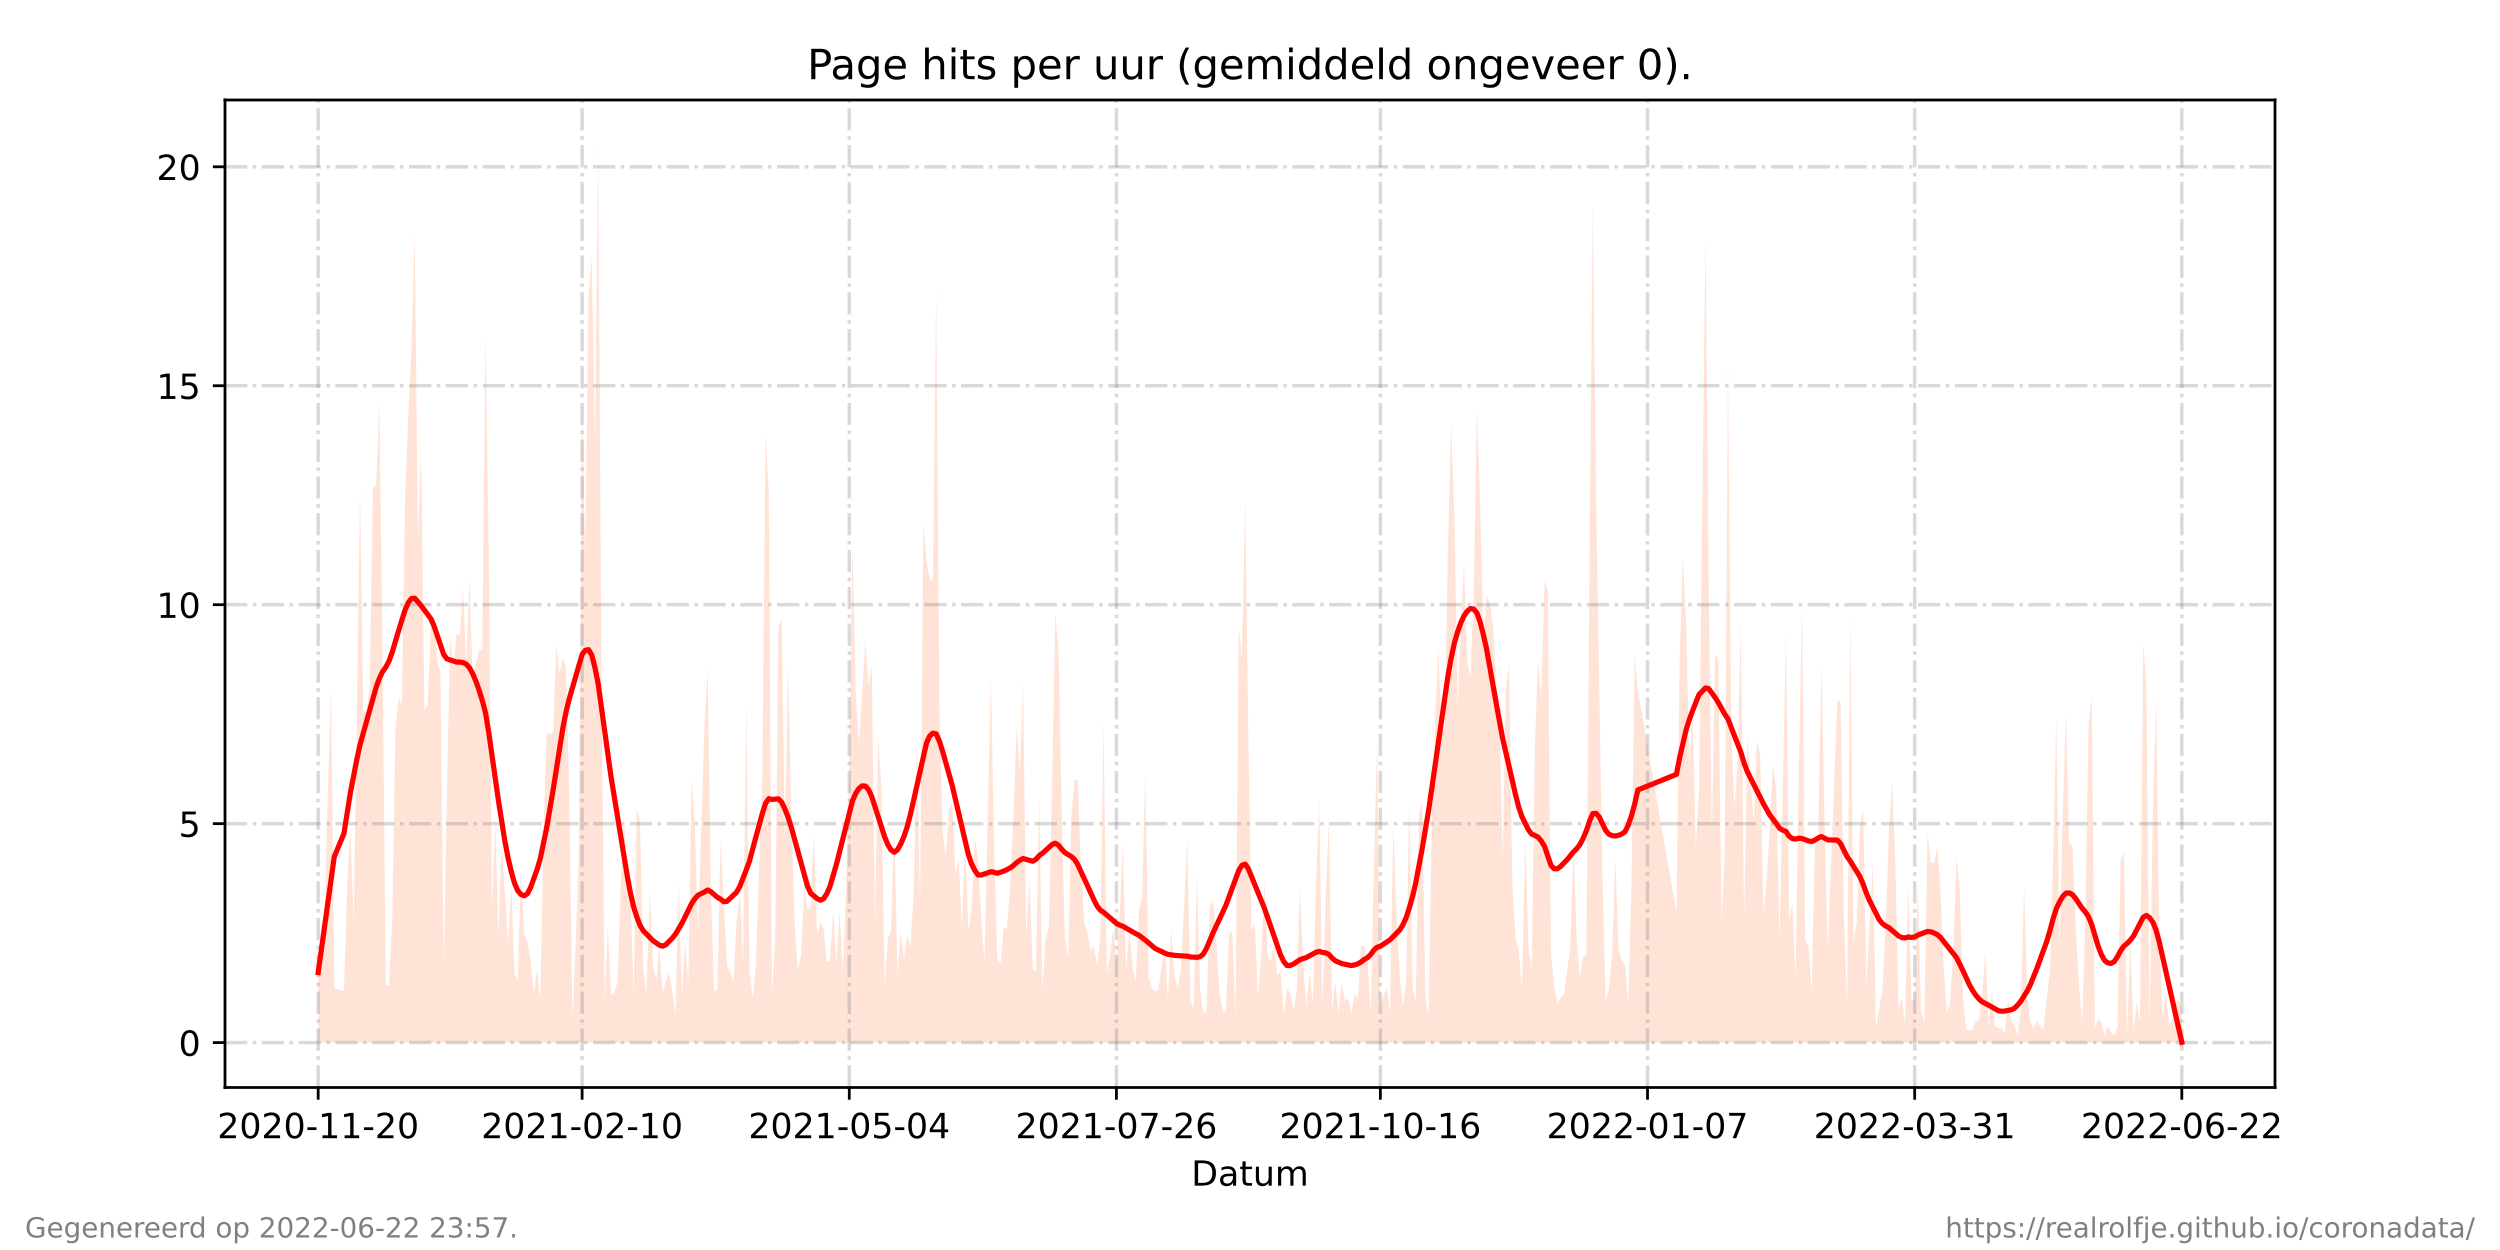 <?xml version="1.0" encoding="utf-8" standalone="no"?>
<!DOCTYPE svg PUBLIC "-//W3C//DTD SVG 1.1//EN"
  "http://www.w3.org/Graphics/SVG/1.1/DTD/svg11.dtd">
<!-- Created with matplotlib (https://matplotlib.org/) -->
<svg height="360pt" version="1.1" viewBox="0 0 720 360" width="720pt" xmlns="http://www.w3.org/2000/svg" xmlns:xlink="http://www.w3.org/1999/xlink">
 <defs>
  <style type="text/css">*{stroke-linecap:butt;stroke-linejoin:round;}</style>
 </defs>
 <g id="figure_1">
  <g id="patch_1">
   <path d="M 0 360 
L 720 360 
L 720 0 
L 0 0 
z
" style="fill:#ffffff;"/>
  </g>
  <g id="axes_1">
   <g id="patch_2">
    <path d="M 64.8 313.2 
L 655.2 313.2 
L 655.2 28.8 
L 64.8 28.8 
z
" style="fill:#ffffff;"/>
   </g>
   <g id="PolyCollection_1">
    <path clip-path="url(#pe33e2ae5b2)" d="M 91.636 300.273 
L 91.636 300.273 
L 92.563 300.273 
L 93.49 300.273 
L 94.417 300.273 
L 95.344 300.273 
L 96.271 300.273 
L 99.052 300.273 
L 99.979 300.273 
L 100.906 300.273 
L 101.833 300.273 
L 102.76 300.273 
L 103.687 300.273 
L 104.614 300.273 
L 105.541 300.273 
L 106.468 300.273 
L 107.395 300.273 
L 108.322 300.273 
L 109.249 300.273 
L 110.176 300.273 
L 111.103 300.273 
L 112.03 300.273 
L 112.957 300.273 
L 113.884 300.273 
L 114.811 300.273 
L 115.738 300.273 
L 116.665 300.273 
L 117.592 300.273 
L 118.519 300.273 
L 119.446 300.273 
L 120.373 300.273 
L 121.3 300.273 
L 122.227 300.273 
L 123.154 300.273 
L 124.081 300.273 
L 125.008 300.273 
L 125.935 300.273 
L 126.862 300.273 
L 127.789 300.273 
L 128.716 300.273 
L 129.643 300.273 
L 130.57 300.273 
L 131.497 300.273 
L 132.424 300.273 
L 133.351 300.273 
L 134.278 300.273 
L 135.205 300.273 
L 136.132 300.273 
L 137.059 300.273 
L 137.986 300.273 
L 138.913 300.273 
L 139.84 300.273 
L 140.767 300.273 
L 141.694 300.273 
L 142.621 300.273 
L 143.548 300.273 
L 144.475 300.273 
L 145.402 300.273 
L 146.329 300.273 
L 147.256 300.273 
L 148.183 300.273 
L 149.11 300.273 
L 150.037 300.273 
L 150.964 300.273 
L 151.891 300.273 
L 152.818 300.273 
L 153.745 300.273 
L 154.672 300.273 
L 155.599 300.273 
L 156.526 300.273 
L 157.453 300.273 
L 158.38 300.273 
L 159.307 300.273 
L 160.234 300.273 
L 161.161 300.273 
L 162.088 300.273 
L 163.015 300.273 
L 163.942 300.273 
L 164.869 300.273 
L 165.796 300.273 
L 166.723 300.273 
L 167.65 300.273 
L 168.577 300.273 
L 169.504 300.273 
L 170.431 300.273 
L 171.358 300.273 
L 172.285 300.273 
L 173.211 300.273 
L 174.138 300.273 
L 175.065 300.273 
L 175.992 300.273 
L 176.919 300.273 
L 177.846 300.273 
L 178.773 300.273 
L 179.7 300.273 
L 180.627 300.273 
L 181.554 300.273 
L 182.481 300.273 
L 183.408 300.273 
L 184.335 300.273 
L 185.262 300.273 
L 186.189 300.273 
L 187.116 300.273 
L 188.043 300.273 
L 188.97 300.273 
L 189.897 300.273 
L 190.824 300.273 
L 191.751 300.273 
L 192.678 300.273 
L 193.605 300.273 
L 194.532 300.273 
L 195.459 300.273 
L 196.386 300.273 
L 197.313 300.273 
L 198.24 300.273 
L 199.167 300.273 
L 200.094 300.273 
L 201.021 300.273 
L 202.875 300.273 
L 203.802 300.273 
L 204.729 300.273 
L 205.656 300.273 
L 206.583 300.273 
L 207.51 300.273 
L 208.437 300.273 
L 209.364 300.273 
L 210.291 300.273 
L 211.218 300.273 
L 212.145 300.273 
L 213.072 300.273 
L 213.999 300.273 
L 214.926 300.273 
L 215.853 300.273 
L 216.78 300.273 
L 217.707 300.273 
L 218.634 300.273 
L 219.561 300.273 
L 220.488 300.273 
L 221.415 300.273 
L 222.342 300.273 
L 223.269 300.273 
L 224.196 300.273 
L 225.123 300.273 
L 226.05 300.273 
L 226.977 300.273 
L 227.904 300.273 
L 228.831 300.273 
L 229.758 300.273 
L 230.685 300.273 
L 231.612 300.273 
L 232.539 300.273 
L 233.466 300.273 
L 234.393 300.273 
L 235.32 300.273 
L 236.247 300.273 
L 237.174 300.273 
L 238.101 300.273 
L 239.028 300.273 
L 239.955 300.273 
L 240.882 300.273 
L 241.809 300.273 
L 242.736 300.273 
L 243.663 300.273 
L 244.59 300.273 
L 245.517 300.273 
L 246.444 300.273 
L 247.371 300.273 
L 248.298 300.273 
L 249.225 300.273 
L 250.152 300.273 
L 251.079 300.273 
L 252.006 300.273 
L 252.933 300.273 
L 253.86 300.273 
L 254.787 300.273 
L 255.714 300.273 
L 256.641 300.273 
L 257.568 300.273 
L 258.495 300.273 
L 259.422 300.273 
L 260.349 300.273 
L 261.276 300.273 
L 262.203 300.273 
L 263.13 300.273 
L 264.057 300.273 
L 264.984 300.273 
L 265.911 300.273 
L 266.837 300.273 
L 267.764 300.273 
L 268.691 300.273 
L 269.618 300.273 
L 270.545 300.273 
L 271.472 300.273 
L 272.399 300.273 
L 273.326 300.273 
L 274.253 300.273 
L 275.18 300.273 
L 276.107 300.273 
L 277.034 300.273 
L 277.961 300.273 
L 278.888 300.273 
L 279.815 300.273 
L 280.742 300.273 
L 281.669 300.273 
L 282.596 300.273 
L 283.523 300.273 
L 285.377 300.273 
L 286.304 300.273 
L 287.231 300.273 
L 288.158 300.273 
L 289.085 300.273 
L 290.012 300.273 
L 290.939 300.273 
L 291.866 300.273 
L 292.793 300.273 
L 293.72 300.273 
L 294.647 300.273 
L 295.574 300.273 
L 296.501 300.273 
L 297.428 300.273 
L 298.355 300.273 
L 299.282 300.273 
L 300.209 300.273 
L 301.136 300.273 
L 302.063 300.273 
L 302.99 300.273 
L 303.917 300.273 
L 304.844 300.273 
L 305.771 300.273 
L 306.698 300.273 
L 307.625 300.273 
L 308.552 300.273 
L 309.479 300.273 
L 310.406 300.273 
L 311.333 300.273 
L 312.26 300.273 
L 313.187 300.273 
L 314.114 300.273 
L 315.041 300.273 
L 315.968 300.273 
L 316.895 300.273 
L 317.822 300.273 
L 318.749 300.273 
L 319.676 300.273 
L 320.603 300.273 
L 321.53 300.273 
L 322.457 300.273 
L 323.384 300.273 
L 324.311 300.273 
L 325.238 300.273 
L 326.165 300.273 
L 327.092 300.273 
L 328.019 300.273 
L 328.946 300.273 
L 329.873 300.273 
L 330.8 300.273 
L 331.727 300.273 
L 332.654 300.273 
L 333.581 300.273 
L 334.508 300.273 
L 335.435 300.273 
L 336.362 300.273 
L 337.289 300.273 
L 338.216 300.273 
L 339.143 300.273 
L 340.07 300.273 
L 340.997 300.273 
L 341.924 300.273 
L 342.851 300.273 
L 343.778 300.273 
L 344.705 300.273 
L 345.632 300.273 
L 346.559 300.273 
L 347.486 300.273 
L 348.413 300.273 
L 349.34 300.273 
L 350.267 300.273 
L 351.194 300.273 
L 352.121 300.273 
L 353.048 300.273 
L 353.975 300.273 
L 354.902 300.273 
L 355.829 300.273 
L 356.756 300.273 
L 357.683 300.273 
L 358.61 300.273 
L 359.537 300.273 
L 360.463 300.273 
L 361.39 300.273 
L 362.317 300.273 
L 363.244 300.273 
L 364.171 300.273 
L 365.098 300.273 
L 366.025 300.273 
L 366.952 300.273 
L 367.879 300.273 
L 368.806 300.273 
L 369.733 300.273 
L 370.66 300.273 
L 371.587 300.273 
L 372.514 300.273 
L 373.441 300.273 
L 374.368 300.273 
L 375.295 300.273 
L 376.222 300.273 
L 377.149 300.273 
L 378.076 300.273 
L 379.003 300.273 
L 379.93 300.273 
L 380.857 300.273 
L 381.784 300.273 
L 382.711 300.273 
L 383.638 300.273 
L 384.565 300.273 
L 385.492 300.273 
L 386.419 300.273 
L 387.346 300.273 
L 388.273 300.273 
L 389.2 300.273 
L 390.127 300.273 
L 391.054 300.273 
L 391.981 300.273 
L 392.908 300.273 
L 393.835 300.273 
L 394.762 300.273 
L 395.689 300.273 
L 396.616 300.273 
L 397.543 300.273 
L 398.47 300.273 
L 399.397 300.273 
L 400.324 300.273 
L 401.251 300.273 
L 402.178 300.273 
L 403.105 300.273 
L 404.032 300.273 
L 404.959 300.273 
L 405.886 300.273 
L 406.813 300.273 
L 407.74 300.273 
L 408.667 300.273 
L 409.594 300.273 
L 410.521 300.273 
L 411.448 300.273 
L 412.375 300.273 
L 413.302 300.273 
L 414.229 300.273 
L 415.156 300.273 
L 416.083 300.273 
L 417.01 300.273 
L 417.937 300.273 
L 418.864 300.273 
L 419.791 300.273 
L 420.718 300.273 
L 421.645 300.273 
L 422.572 300.273 
L 423.499 300.273 
L 424.426 300.273 
L 425.353 300.273 
L 426.28 300.273 
L 427.207 300.273 
L 428.134 300.273 
L 429.061 300.273 
L 429.988 300.273 
L 430.915 300.273 
L 431.842 300.273 
L 432.769 300.273 
L 433.696 300.273 
L 434.623 300.273 
L 435.55 300.273 
L 436.477 300.273 
L 437.404 300.273 
L 438.331 300.273 
L 439.258 300.273 
L 440.185 300.273 
L 441.112 300.273 
L 442.039 300.273 
L 442.966 300.273 
L 443.893 300.273 
L 444.82 300.273 
L 445.747 300.273 
L 446.674 300.273 
L 447.601 300.273 
L 448.528 300.273 
L 449.455 300.273 
L 450.382 300.273 
L 451.309 300.273 
L 452.236 300.273 
L 453.163 300.273 
L 454.089 300.273 
L 455.016 300.273 
L 455.943 300.273 
L 456.87 300.273 
L 457.797 300.273 
L 458.724 300.273 
L 459.651 300.273 
L 460.578 300.273 
L 461.505 300.273 
L 462.432 300.273 
L 463.359 300.273 
L 464.286 300.273 
L 465.213 300.273 
L 466.14 300.273 
L 467.067 300.273 
L 467.994 300.273 
L 468.921 300.273 
L 469.848 300.273 
L 470.775 300.273 
L 471.702 300.273 
L 482.826 300.273 
L 483.753 300.273 
L 484.68 300.273 
L 485.607 300.273 
L 486.534 300.273 
L 487.461 300.273 
L 488.388 300.273 
L 489.315 300.273 
L 491.169 300.273 
L 492.096 300.273 
L 493.023 300.273 
L 493.95 300.273 
L 494.877 300.273 
L 495.804 300.273 
L 496.731 300.273 
L 497.658 300.273 
L 498.585 300.273 
L 499.512 300.273 
L 500.439 300.273 
L 501.366 300.273 
L 502.293 300.273 
L 503.22 300.273 
L 504.147 300.273 
L 505.074 300.273 
L 506.001 300.273 
L 506.928 300.273 
L 507.855 300.273 
L 508.782 300.273 
L 509.709 300.273 
L 510.636 300.273 
L 511.563 300.273 
L 512.49 300.273 
L 513.417 300.273 
L 514.344 300.273 
L 515.271 300.273 
L 516.198 300.273 
L 517.125 300.273 
L 518.052 300.273 
L 518.979 300.273 
L 519.906 300.273 
L 520.833 300.273 
L 521.76 300.273 
L 522.687 300.273 
L 523.614 300.273 
L 524.541 300.273 
L 525.468 300.273 
L 526.395 300.273 
L 529.176 300.273 
L 530.103 300.273 
L 531.03 300.273 
L 531.957 300.273 
L 532.884 300.273 
L 533.811 300.273 
L 534.738 300.273 
L 535.665 300.273 
L 536.592 300.273 
L 537.519 300.273 
L 538.446 300.273 
L 539.373 300.273 
L 540.3 300.273 
L 541.227 300.273 
L 542.154 300.273 
L 543.081 300.273 
L 544.008 300.273 
L 544.935 300.273 
L 545.862 300.273 
L 546.789 300.273 
L 547.715 300.273 
L 548.642 300.273 
L 549.569 300.273 
L 550.496 300.273 
L 551.423 300.273 
L 552.35 300.273 
L 553.277 300.273 
L 554.204 300.273 
L 555.131 300.273 
L 556.058 300.273 
L 556.985 300.273 
L 557.912 300.273 
L 558.839 300.273 
L 559.766 300.273 
L 560.693 300.273 
L 561.62 300.273 
L 562.547 300.273 
L 563.474 300.273 
L 564.401 300.273 
L 565.328 300.273 
L 566.255 300.273 
L 567.182 300.273 
L 568.109 300.273 
L 569.036 300.273 
L 569.963 300.273 
L 570.89 300.273 
L 571.817 300.273 
L 572.744 300.273 
L 573.671 300.273 
L 574.598 300.273 
L 575.525 300.273 
L 576.452 300.273 
L 577.379 300.273 
L 578.306 300.273 
L 579.233 300.273 
L 580.16 300.273 
L 581.087 300.273 
L 582.014 300.273 
L 582.941 300.273 
L 583.868 300.273 
L 584.795 300.273 
L 585.722 300.273 
L 586.649 300.273 
L 587.576 300.273 
L 588.503 300.273 
L 589.43 300.273 
L 590.357 300.273 
L 591.284 300.273 
L 592.211 300.273 
L 593.138 300.273 
L 594.065 300.273 
L 594.992 300.273 
L 595.919 300.273 
L 596.846 300.273 
L 597.773 300.273 
L 598.7 300.273 
L 599.627 300.273 
L 600.554 300.273 
L 601.481 300.273 
L 602.408 300.273 
L 603.335 300.273 
L 604.262 300.273 
L 605.189 300.273 
L 606.116 300.273 
L 607.043 300.273 
L 607.97 300.273 
L 608.897 300.273 
L 609.824 300.273 
L 610.751 300.273 
L 611.678 300.273 
L 612.605 300.273 
L 613.532 300.273 
L 614.459 300.273 
L 615.386 300.273 
L 616.313 300.273 
L 617.24 300.273 
L 618.167 300.273 
L 619.094 300.273 
L 620.021 300.273 
L 620.948 300.273 
L 621.875 300.273 
L 622.802 300.273 
L 623.729 300.273 
L 624.656 300.273 
L 625.583 300.273 
L 626.51 300.273 
L 627.437 300.273 
L 628.364 300.273 
L 628.364 300.273 
L 628.364 291.339 
L 627.437 287.661 
L 626.51 289.237 
L 625.583 293.967 
L 624.656 295.018 
L 623.729 285.559 
L 622.802 292.916 
L 621.875 269.268 
L 620.948 200.953 
L 620.021 234.585 
L 619.094 295.543 
L 618.167 197.275 
L 617.24 185.188 
L 616.313 294.492 
L 615.386 288.712 
L 614.459 297.12 
L 613.532 270.845 
L 612.605 298.171 
L 611.678 245.621 
L 610.751 247.723 
L 609.824 296.069 
L 608.897 298.171 
L 607.97 297.12 
L 607.043 295.543 
L 606.116 298.171 
L 605.189 294.492 
L 604.262 293.441 
L 603.335 296.069 
L 602.408 200.953 
L 601.481 208.836 
L 600.554 266.641 
L 599.627 294.492 
L 598.7 282.931 
L 597.773 266.115 
L 596.846 243.519 
L 595.919 242.993 
L 594.992 205.157 
L 594.065 234.585 
L 593.138 273.472 
L 592.211 206.208 
L 591.284 248.248 
L 590.357 280.304 
L 589.43 287.661 
L 588.503 296.594 
L 587.576 295.543 
L 586.649 293.967 
L 585.722 296.069 
L 584.795 294.492 
L 583.868 287.135 
L 582.941 255.605 
L 582.014 290.288 
L 581.087 298.171 
L 580.16 295.543 
L 579.233 293.967 
L 578.306 287.661 
L 577.379 297.645 
L 576.452 296.069 
L 575.525 296.069 
L 574.598 295.543 
L 573.671 285.033 
L 572.744 296.069 
L 571.817 273.998 
L 570.89 285.559 
L 569.963 293.967 
L 569.036 293.967 
L 568.109 296.594 
L 567.182 296.594 
L 566.255 296.594 
L 565.328 287.661 
L 564.401 256.131 
L 563.474 247.197 
L 562.547 273.472 
L 561.62 288.712 
L 560.693 291.865 
L 559.766 278.727 
L 558.839 255.605 
L 557.912 244.044 
L 556.985 248.774 
L 556.058 248.248 
L 555.131 239.84 
L 554.204 294.492 
L 553.277 291.339 
L 552.35 254.554 
L 551.423 287.661 
L 550.496 288.186 
L 549.569 253.503 
L 548.642 295.018 
L 547.715 287.135 
L 546.789 290.814 
L 545.862 248.774 
L 544.935 225.126 
L 544.008 239.315 
L 543.081 266.641 
L 542.154 285.033 
L 541.227 290.288 
L 540.3 296.069 
L 539.373 248.248 
L 538.446 266.115 
L 537.519 283.982 
L 536.592 233.009 
L 535.665 238.264 
L 534.738 265.59 
L 533.811 271.37 
L 532.884 176.78 
L 531.957 289.763 
L 531.03 262.962 
L 530.103 202.53 
L 529.176 201.479 
L 526.395 273.472 
L 525.468 236.687 
L 524.541 191.494 
L 523.614 242.468 
L 522.687 243.519 
L 521.76 286.084 
L 520.833 272.421 
L 519.906 270.845 
L 518.979 174.153 
L 518.052 222.499 
L 517.125 282.406 
L 516.198 259.809 
L 515.271 265.59 
L 514.344 182.561 
L 513.417 228.805 
L 512.49 270.319 
L 511.563 228.279 
L 510.636 219.871 
L 509.709 237.213 
L 508.782 254.029 
L 507.855 262.962 
L 506.928 217.769 
L 506.001 213.04 
L 505.074 236.687 
L 504.147 224.601 
L 503.22 212.514 
L 502.293 265.59 
L 501.366 178.882 
L 500.439 219.871 
L 499.512 232.483 
L 498.585 209.887 
L 497.658 104.787 
L 496.731 246.146 
L 495.804 265.064 
L 494.877 189.918 
L 493.95 188.341 
L 493.023 239.84 
L 492.096 168.373 
L 491.169 67.477 
L 489.315 228.279 
L 488.388 244.044 
L 487.461 204.632 
L 486.534 220.397 
L 485.607 178.882 
L 484.68 160.49 
L 483.753 189.392 
L 482.826 262.962 
L 471.702 198.851 
L 470.775 188.867 
L 469.848 256.131 
L 468.921 288.712 
L 467.994 278.202 
L 467.067 276.625 
L 466.14 273.472 
L 465.213 247.197 
L 464.286 275.049 
L 463.359 285.033 
L 462.432 288.186 
L 461.505 251.927 
L 460.578 196.749 
L 459.651 142.623 
L 458.724 58.018 
L 457.797 161.541 
L 456.87 275.049 
L 455.943 275.574 
L 455.016 281.355 
L 454.089 270.845 
L 453.163 242.993 
L 452.236 272.947 
L 451.309 279.778 
L 450.382 286.61 
L 449.455 287.135 
L 448.528 289.237 
L 447.601 283.982 
L 446.674 274.523 
L 445.747 169.949 
L 444.82 167.322 
L 443.893 201.479 
L 442.966 190.443 
L 442.039 214.616 
L 441.112 279.778 
L 440.185 272.421 
L 439.258 241.417 
L 438.331 284.508 
L 437.404 273.998 
L 436.477 270.319 
L 435.55 254.554 
L 434.623 190.969 
L 433.696 198.851 
L 432.769 247.197 
L 431.842 204.632 
L 430.915 196.749 
L 429.988 180.459 
L 429.061 173.627 
L 428.134 171.525 
L 427.207 185.714 
L 426.28 144.725 
L 425.353 117.925 
L 424.426 171.525 
L 423.499 195.173 
L 422.572 190.443 
L 421.645 162.067 
L 420.718 179.933 
L 419.791 204.632 
L 418.864 149.455 
L 417.937 122.129 
L 417.01 157.337 
L 416.083 209.887 
L 415.156 210.938 
L 414.229 186.239 
L 413.302 207.259 
L 412.375 235.111 
L 411.448 292.39 
L 410.521 287.135 
L 409.594 230.907 
L 408.667 234.585 
L 407.74 288.712 
L 406.813 284.508 
L 405.886 229.856 
L 404.959 282.931 
L 404.032 289.763 
L 403.105 280.829 
L 402.178 262.962 
L 401.251 237.738 
L 400.324 291.865 
L 399.397 284.508 
L 398.47 286.61 
L 397.543 290.288 
L 396.616 213.565 
L 395.689 249.299 
L 394.762 292.39 
L 393.835 276.1 
L 392.908 272.421 
L 391.981 272.421 
L 391.054 287.661 
L 390.127 286.084 
L 389.2 291.865 
L 388.273 287.661 
L 387.346 288.186 
L 386.419 282.931 
L 385.492 291.865 
L 384.565 282.406 
L 383.638 290.814 
L 382.711 235.636 
L 381.784 258.758 
L 380.857 289.763 
L 379.93 230.381 
L 379.003 255.08 
L 378.076 288.712 
L 377.149 279.778 
L 376.222 290.288 
L 375.295 277.151 
L 374.368 256.131 
L 373.441 285.559 
L 372.514 290.814 
L 371.587 286.084 
L 370.66 284.508 
L 369.733 292.39 
L 368.806 279.778 
L 367.879 280.829 
L 366.952 271.896 
L 366.025 276.625 
L 365.098 276.1 
L 364.171 253.503 
L 363.244 275.574 
L 362.317 287.135 
L 361.39 265.59 
L 360.463 268.217 
L 359.537 213.04 
L 358.61 143.674 
L 357.683 189.392 
L 356.756 180.459 
L 355.829 292.916 
L 354.902 268.743 
L 353.975 268.217 
L 353.048 291.339 
L 352.121 291.339 
L 351.194 286.084 
L 350.267 270.319 
L 349.34 259.284 
L 348.413 261.386 
L 347.486 291.339 
L 346.559 291.865 
L 345.632 285.033 
L 344.705 251.927 
L 343.778 290.814 
L 342.851 287.661 
L 341.924 241.417 
L 340.997 261.386 
L 340.07 279.778 
L 339.143 284.508 
L 338.216 280.829 
L 337.289 267.692 
L 336.362 287.661 
L 335.435 271.896 
L 334.508 278.727 
L 333.581 285.033 
L 332.654 285.559 
L 331.727 284.508 
L 330.8 281.88 
L 329.873 222.499 
L 328.946 258.233 
L 328.019 262.437 
L 327.092 282.931 
L 326.165 278.202 
L 325.238 267.692 
L 324.311 279.778 
L 323.384 242.993 
L 322.457 264.013 
L 321.53 277.676 
L 320.603 267.166 
L 319.676 275.574 
L 318.749 280.304 
L 317.822 207.785 
L 316.895 270.319 
L 315.968 278.202 
L 315.041 272.421 
L 314.114 273.998 
L 313.187 268.743 
L 312.26 265.59 
L 311.333 250.876 
L 310.406 224.601 
L 309.479 224.601 
L 308.552 235.111 
L 307.625 276.1 
L 306.698 270.319 
L 305.771 234.06 
L 304.844 186.765 
L 303.917 176.78 
L 302.99 226.703 
L 302.063 267.166 
L 301.136 270.845 
L 300.209 285.559 
L 299.282 229.33 
L 298.355 279.778 
L 297.428 279.253 
L 296.501 252.978 
L 295.574 269.794 
L 294.647 196.749 
L 293.72 222.499 
L 292.793 209.361 
L 291.866 235.636 
L 290.939 254.554 
L 290.012 267.692 
L 289.085 267.166 
L 288.158 277.676 
L 287.231 276.1 
L 286.304 244.044 
L 285.377 195.173 
L 283.523 277.151 
L 282.596 264.539 
L 281.669 247.723 
L 280.742 240.891 
L 279.815 261.911 
L 278.888 268.217 
L 277.961 242.468 
L 277.034 268.217 
L 276.107 247.197 
L 275.18 251.927 
L 274.253 230.907 
L 273.326 233.009 
L 272.399 246.672 
L 271.472 239.84 
L 270.545 203.055 
L 269.618 83.242 
L 268.691 167.322 
L 267.764 166.796 
L 266.837 161.541 
L 265.911 150.506 
L 264.984 260.86 
L 264.057 213.565 
L 263.13 257.182 
L 262.203 272.421 
L 261.276 269.268 
L 260.349 276.625 
L 259.422 268.217 
L 258.495 280.829 
L 257.568 237.213 
L 256.641 267.692 
L 255.714 270.319 
L 254.787 283.982 
L 253.86 227.228 
L 252.933 211.989 
L 252.006 266.641 
L 251.079 191.494 
L 250.152 197.8 
L 249.225 184.137 
L 248.298 199.902 
L 247.371 214.091 
L 246.444 199.377 
L 245.517 157.337 
L 244.59 220.397 
L 243.663 256.656 
L 242.736 280.304 
L 241.809 261.911 
L 240.882 277.676 
L 239.955 262.437 
L 239.028 276.625 
L 238.101 277.151 
L 237.174 267.166 
L 236.247 265.59 
L 235.32 269.268 
L 234.393 239.84 
L 233.466 261.386 
L 232.539 261.911 
L 231.612 255.605 
L 230.685 275.049 
L 229.758 279.778 
L 228.831 265.59 
L 227.904 235.111 
L 226.977 190.969 
L 226.05 242.993 
L 225.123 178.357 
L 224.196 180.459 
L 223.269 269.794 
L 222.342 287.135 
L 221.415 142.098 
L 220.488 124.231 
L 219.561 223.024 
L 218.634 249.299 
L 217.707 277.676 
L 216.78 287.661 
L 215.853 279.778 
L 214.926 202.53 
L 213.999 277.151 
L 213.072 257.182 
L 212.145 265.064 
L 211.218 282.931 
L 210.291 279.778 
L 209.364 278.202 
L 208.437 258.758 
L 207.51 241.942 
L 206.583 285.033 
L 205.656 285.559 
L 204.729 255.605 
L 203.802 192.545 
L 202.875 209.361 
L 201.021 268.743 
L 200.094 237.213 
L 199.167 224.075 
L 198.24 282.931 
L 197.313 271.37 
L 196.386 287.135 
L 195.459 253.503 
L 194.532 292.39 
L 193.605 285.559 
L 192.678 280.304 
L 191.751 282.406 
L 190.824 286.084 
L 189.897 272.421 
L 188.97 282.406 
L 188.043 277.676 
L 187.116 256.131 
L 186.189 286.084 
L 185.262 279.253 
L 184.335 236.687 
L 183.408 232.483 
L 182.481 286.61 
L 181.554 255.605 
L 180.627 254.029 
L 179.7 234.585 
L 178.773 255.08 
L 177.846 282.931 
L 176.919 286.084 
L 175.992 286.61 
L 175.065 266.641 
L 174.138 288.186 
L 173.211 194.122 
L 172.285 41.727 
L 171.358 128.435 
L 170.431 74.308 
L 169.504 84.818 
L 168.577 160.49 
L 167.65 115.823 
L 166.723 244.044 
L 165.796 271.896 
L 164.869 293.441 
L 163.942 229.33 
L 163.015 192.02 
L 162.088 189.392 
L 161.161 194.122 
L 160.234 185.714 
L 159.307 210.938 
L 158.38 211.463 
L 157.453 210.938 
L 156.526 240.891 
L 155.599 288.186 
L 154.672 279.253 
L 153.745 286.084 
L 152.818 276.625 
L 151.891 270.845 
L 150.964 269.268 
L 150.037 250.35 
L 149.11 282.406 
L 148.183 280.829 
L 147.256 255.08 
L 146.329 271.37 
L 145.402 257.182 
L 144.475 242.993 
L 143.548 269.794 
L 142.621 236.162 
L 141.694 261.911 
L 140.767 159.439 
L 139.84 96.379 
L 138.913 186.765 
L 137.986 187.29 
L 137.059 190.969 
L 136.132 196.224 
L 135.205 166.271 
L 134.278 190.969 
L 133.351 169.424 
L 132.424 183.086 
L 131.497 182.561 
L 130.57 192.545 
L 129.643 182.561 
L 128.716 228.805 
L 127.789 278.202 
L 126.862 194.122 
L 125.935 189.918 
L 125.008 177.831 
L 124.081 179.408 
L 123.154 203.055 
L 122.227 204.632 
L 121.3 128.96 
L 120.373 155.235 
L 119.446 66.951 
L 118.519 100.583 
L 117.592 119.501 
L 116.665 143.674 
L 115.738 203.055 
L 114.811 200.953 
L 113.884 209.887 
L 112.957 265.064 
L 112.03 283.982 
L 111.103 283.457 
L 110.176 188.867 
L 109.249 115.823 
L 108.322 139.996 
L 107.395 140.521 
L 106.468 197.275 
L 105.541 205.157 
L 104.614 204.632 
L 103.687 140.521 
L 102.76 208.31 
L 101.833 265.59 
L 100.906 238.264 
L 99.979 255.605 
L 99.052 285.559 
L 96.271 284.508 
L 95.344 197.275 
L 94.417 228.805 
L 93.49 262.962 
L 92.563 280.304 
L 91.636 275.049 
z
" style="fill:#ffa07a;fill-opacity:0.3;"/>
   </g>
   <g id="matplotlib.axis_1">
    <g id="xtick_1">
     <g id="line2d_1">
      <path clip-path="url(#pe33e2ae5b2)" d="M 91.636 313.2 
L 91.636 28.8 
" style="fill:none;stroke:#808080;stroke-dasharray:6.4,1.6,1,1.6;stroke-dashoffset:0;stroke-opacity:0.3;"/>
     </g>
     <g id="line2d_2">
      <defs>
       <path d="M 0 0 
L 0 3.5 
" id="m2d3f2c67d1" style="stroke:#000000;stroke-width:0.8;"/>
      </defs>
      <g>
       <use style="stroke:#000000;stroke-width:0.8;" x="91.636" xlink:href="#m2d3f2c67d1" y="313.2"/>
      </g>
     </g>
     <g id="text_1">
      <!-- 2020-11-20 -->
      <g transform="translate(62.579 327.798)scale(0.1 -0.1)">
       <defs>
        <path d="M 19.188 8.297 
L 53.609 8.297 
L 53.609 0 
L 7.328 0 
L 7.328 8.297 
Q 12.938 14.109 22.625 23.891 
Q 32.328 33.688 34.812 36.531 
Q 39.547 41.844 41.422 45.531 
Q 43.312 49.219 43.312 52.781 
Q 43.312 58.594 39.234 62.25 
Q 35.156 65.922 28.609 65.922 
Q 23.969 65.922 18.812 64.312 
Q 13.672 62.703 7.812 59.422 
L 7.812 69.391 
Q 13.766 71.781 18.938 73 
Q 24.125 74.219 28.422 74.219 
Q 39.75 74.219 46.484 68.547 
Q 53.219 62.891 53.219 53.422 
Q 53.219 48.922 51.531 44.891 
Q 49.859 40.875 45.406 35.406 
Q 44.188 33.984 37.641 27.219 
Q 31.109 20.453 19.188 8.297 
z
" id="DejaVuSans-50"/>
        <path d="M 31.781 66.406 
Q 24.172 66.406 20.328 58.906 
Q 16.5 51.422 16.5 36.375 
Q 16.5 21.391 20.328 13.891 
Q 24.172 6.391 31.781 6.391 
Q 39.453 6.391 43.281 13.891 
Q 47.125 21.391 47.125 36.375 
Q 47.125 51.422 43.281 58.906 
Q 39.453 66.406 31.781 66.406 
z
M 31.781 74.219 
Q 44.047 74.219 50.516 64.516 
Q 56.984 54.828 56.984 36.375 
Q 56.984 17.969 50.516 8.266 
Q 44.047 -1.422 31.781 -1.422 
Q 19.531 -1.422 13.062 8.266 
Q 6.594 17.969 6.594 36.375 
Q 6.594 54.828 13.062 64.516 
Q 19.531 74.219 31.781 74.219 
z
" id="DejaVuSans-48"/>
        <path d="M 4.891 31.391 
L 31.203 31.391 
L 31.203 23.391 
L 4.891 23.391 
z
" id="DejaVuSans-45"/>
        <path d="M 12.406 8.297 
L 28.516 8.297 
L 28.516 63.922 
L 10.984 60.406 
L 10.984 69.391 
L 28.422 72.906 
L 38.281 72.906 
L 38.281 8.297 
L 54.391 8.297 
L 54.391 0 
L 12.406 0 
z
" id="DejaVuSans-49"/>
       </defs>
       <use xlink:href="#DejaVuSans-50"/>
       <use x="63.623" xlink:href="#DejaVuSans-48"/>
       <use x="127.246" xlink:href="#DejaVuSans-50"/>
       <use x="190.869" xlink:href="#DejaVuSans-48"/>
       <use x="254.492" xlink:href="#DejaVuSans-45"/>
       <use x="290.576" xlink:href="#DejaVuSans-49"/>
       <use x="354.199" xlink:href="#DejaVuSans-49"/>
       <use x="417.822" xlink:href="#DejaVuSans-45"/>
       <use x="453.906" xlink:href="#DejaVuSans-50"/>
       <use x="517.529" xlink:href="#DejaVuSans-48"/>
      </g>
     </g>
    </g>
    <g id="xtick_2">
     <g id="line2d_3">
      <path clip-path="url(#pe33e2ae5b2)" d="M 167.65 313.2 
L 167.65 28.8 
" style="fill:none;stroke:#808080;stroke-dasharray:6.4,1.6,1,1.6;stroke-dashoffset:0;stroke-opacity:0.3;"/>
     </g>
     <g id="line2d_4">
      <g>
       <use style="stroke:#000000;stroke-width:0.8;" x="167.65" xlink:href="#m2d3f2c67d1" y="313.2"/>
      </g>
     </g>
     <g id="text_2">
      <!-- 2021-02-10 -->
      <g transform="translate(138.592 327.798)scale(0.1 -0.1)">
       <use xlink:href="#DejaVuSans-50"/>
       <use x="63.623" xlink:href="#DejaVuSans-48"/>
       <use x="127.246" xlink:href="#DejaVuSans-50"/>
       <use x="190.869" xlink:href="#DejaVuSans-49"/>
       <use x="254.492" xlink:href="#DejaVuSans-45"/>
       <use x="290.576" xlink:href="#DejaVuSans-48"/>
       <use x="354.199" xlink:href="#DejaVuSans-50"/>
       <use x="417.822" xlink:href="#DejaVuSans-45"/>
       <use x="453.906" xlink:href="#DejaVuSans-49"/>
       <use x="517.529" xlink:href="#DejaVuSans-48"/>
      </g>
     </g>
    </g>
    <g id="xtick_3">
     <g id="line2d_5">
      <path clip-path="url(#pe33e2ae5b2)" d="M 244.59 313.2 
L 244.59 28.8 
" style="fill:none;stroke:#808080;stroke-dasharray:6.4,1.6,1,1.6;stroke-dashoffset:0;stroke-opacity:0.3;"/>
     </g>
     <g id="line2d_6">
      <g>
       <use style="stroke:#000000;stroke-width:0.8;" x="244.59" xlink:href="#m2d3f2c67d1" y="313.2"/>
      </g>
     </g>
     <g id="text_3">
      <!-- 2021-05-04 -->
      <g transform="translate(215.532 327.798)scale(0.1 -0.1)">
       <defs>
        <path d="M 10.797 72.906 
L 49.516 72.906 
L 49.516 64.594 
L 19.828 64.594 
L 19.828 46.734 
Q 21.969 47.469 24.109 47.828 
Q 26.266 48.188 28.422 48.188 
Q 40.625 48.188 47.75 41.5 
Q 54.891 34.812 54.891 23.391 
Q 54.891 11.625 47.562 5.094 
Q 40.234 -1.422 26.906 -1.422 
Q 22.312 -1.422 17.547 -0.641 
Q 12.797 0.141 7.719 1.703 
L 7.719 11.625 
Q 12.109 9.234 16.797 8.062 
Q 21.484 6.891 26.703 6.891 
Q 35.156 6.891 40.078 11.328 
Q 45.016 15.766 45.016 23.391 
Q 45.016 31 40.078 35.438 
Q 35.156 39.891 26.703 39.891 
Q 22.75 39.891 18.812 39.016 
Q 14.891 38.141 10.797 36.281 
z
" id="DejaVuSans-53"/>
        <path d="M 37.797 64.312 
L 12.891 25.391 
L 37.797 25.391 
z
M 35.203 72.906 
L 47.609 72.906 
L 47.609 25.391 
L 58.016 25.391 
L 58.016 17.188 
L 47.609 17.188 
L 47.609 0 
L 37.797 0 
L 37.797 17.188 
L 4.891 17.188 
L 4.891 26.703 
z
" id="DejaVuSans-52"/>
       </defs>
       <use xlink:href="#DejaVuSans-50"/>
       <use x="63.623" xlink:href="#DejaVuSans-48"/>
       <use x="127.246" xlink:href="#DejaVuSans-50"/>
       <use x="190.869" xlink:href="#DejaVuSans-49"/>
       <use x="254.492" xlink:href="#DejaVuSans-45"/>
       <use x="290.576" xlink:href="#DejaVuSans-48"/>
       <use x="354.199" xlink:href="#DejaVuSans-53"/>
       <use x="417.822" xlink:href="#DejaVuSans-45"/>
       <use x="453.906" xlink:href="#DejaVuSans-48"/>
       <use x="517.529" xlink:href="#DejaVuSans-52"/>
      </g>
     </g>
    </g>
    <g id="xtick_4">
     <g id="line2d_7">
      <path clip-path="url(#pe33e2ae5b2)" d="M 321.53 313.2 
L 321.53 28.8 
" style="fill:none;stroke:#808080;stroke-dasharray:6.4,1.6,1,1.6;stroke-dashoffset:0;stroke-opacity:0.3;"/>
     </g>
     <g id="line2d_8">
      <g>
       <use style="stroke:#000000;stroke-width:0.8;" x="321.53" xlink:href="#m2d3f2c67d1" y="313.2"/>
      </g>
     </g>
     <g id="text_4">
      <!-- 2021-07-26 -->
      <g transform="translate(292.472 327.798)scale(0.1 -0.1)">
       <defs>
        <path d="M 8.203 72.906 
L 55.078 72.906 
L 55.078 68.703 
L 28.609 0 
L 18.312 0 
L 43.219 64.594 
L 8.203 64.594 
z
" id="DejaVuSans-55"/>
        <path d="M 33.016 40.375 
Q 26.375 40.375 22.484 35.828 
Q 18.609 31.297 18.609 23.391 
Q 18.609 15.531 22.484 10.953 
Q 26.375 6.391 33.016 6.391 
Q 39.656 6.391 43.531 10.953 
Q 47.406 15.531 47.406 23.391 
Q 47.406 31.297 43.531 35.828 
Q 39.656 40.375 33.016 40.375 
z
M 52.594 71.297 
L 52.594 62.312 
Q 48.875 64.062 45.094 64.984 
Q 41.312 65.922 37.594 65.922 
Q 27.828 65.922 22.672 59.328 
Q 17.531 52.734 16.797 39.406 
Q 19.672 43.656 24.016 45.922 
Q 28.375 48.188 33.594 48.188 
Q 44.578 48.188 50.953 41.516 
Q 57.328 34.859 57.328 23.391 
Q 57.328 12.156 50.688 5.359 
Q 44.047 -1.422 33.016 -1.422 
Q 20.359 -1.422 13.672 8.266 
Q 6.984 17.969 6.984 36.375 
Q 6.984 53.656 15.188 63.938 
Q 23.391 74.219 37.203 74.219 
Q 40.922 74.219 44.703 73.484 
Q 48.484 72.75 52.594 71.297 
z
" id="DejaVuSans-54"/>
       </defs>
       <use xlink:href="#DejaVuSans-50"/>
       <use x="63.623" xlink:href="#DejaVuSans-48"/>
       <use x="127.246" xlink:href="#DejaVuSans-50"/>
       <use x="190.869" xlink:href="#DejaVuSans-49"/>
       <use x="254.492" xlink:href="#DejaVuSans-45"/>
       <use x="290.576" xlink:href="#DejaVuSans-48"/>
       <use x="354.199" xlink:href="#DejaVuSans-55"/>
       <use x="417.822" xlink:href="#DejaVuSans-45"/>
       <use x="453.906" xlink:href="#DejaVuSans-50"/>
       <use x="517.529" xlink:href="#DejaVuSans-54"/>
      </g>
     </g>
    </g>
    <g id="xtick_5">
     <g id="line2d_9">
      <path clip-path="url(#pe33e2ae5b2)" d="M 397.543 313.2 
L 397.543 28.8 
" style="fill:none;stroke:#808080;stroke-dasharray:6.4,1.6,1,1.6;stroke-dashoffset:0;stroke-opacity:0.3;"/>
     </g>
     <g id="line2d_10">
      <g>
       <use style="stroke:#000000;stroke-width:0.8;" x="397.543" xlink:href="#m2d3f2c67d1" y="313.2"/>
      </g>
     </g>
     <g id="text_5">
      <!-- 2021-10-16 -->
      <g transform="translate(368.485 327.798)scale(0.1 -0.1)">
       <use xlink:href="#DejaVuSans-50"/>
       <use x="63.623" xlink:href="#DejaVuSans-48"/>
       <use x="127.246" xlink:href="#DejaVuSans-50"/>
       <use x="190.869" xlink:href="#DejaVuSans-49"/>
       <use x="254.492" xlink:href="#DejaVuSans-45"/>
       <use x="290.576" xlink:href="#DejaVuSans-49"/>
       <use x="354.199" xlink:href="#DejaVuSans-48"/>
       <use x="417.822" xlink:href="#DejaVuSans-45"/>
       <use x="453.906" xlink:href="#DejaVuSans-49"/>
       <use x="517.529" xlink:href="#DejaVuSans-54"/>
      </g>
     </g>
    </g>
    <g id="xtick_6">
     <g id="line2d_11">
      <path clip-path="url(#pe33e2ae5b2)" d="M 474.483 313.2 
L 474.483 28.8 
" style="fill:none;stroke:#808080;stroke-dasharray:6.4,1.6,1,1.6;stroke-dashoffset:0;stroke-opacity:0.3;"/>
     </g>
     <g id="line2d_12">
      <g>
       <use style="stroke:#000000;stroke-width:0.8;" x="474.483" xlink:href="#m2d3f2c67d1" y="313.2"/>
      </g>
     </g>
     <g id="text_6">
      <!-- 2022-01-07 -->
      <g transform="translate(445.425 327.798)scale(0.1 -0.1)">
       <use xlink:href="#DejaVuSans-50"/>
       <use x="63.623" xlink:href="#DejaVuSans-48"/>
       <use x="127.246" xlink:href="#DejaVuSans-50"/>
       <use x="190.869" xlink:href="#DejaVuSans-50"/>
       <use x="254.492" xlink:href="#DejaVuSans-45"/>
       <use x="290.576" xlink:href="#DejaVuSans-48"/>
       <use x="354.199" xlink:href="#DejaVuSans-49"/>
       <use x="417.822" xlink:href="#DejaVuSans-45"/>
       <use x="453.906" xlink:href="#DejaVuSans-48"/>
       <use x="517.529" xlink:href="#DejaVuSans-55"/>
      </g>
     </g>
    </g>
    <g id="xtick_7">
     <g id="line2d_13">
      <path clip-path="url(#pe33e2ae5b2)" d="M 551.423 313.2 
L 551.423 28.8 
" style="fill:none;stroke:#808080;stroke-dasharray:6.4,1.6,1,1.6;stroke-dashoffset:0;stroke-opacity:0.3;"/>
     </g>
     <g id="line2d_14">
      <g>
       <use style="stroke:#000000;stroke-width:0.8;" x="551.423" xlink:href="#m2d3f2c67d1" y="313.2"/>
      </g>
     </g>
     <g id="text_7">
      <!-- 2022-03-31 -->
      <g transform="translate(522.366 327.798)scale(0.1 -0.1)">
       <defs>
        <path d="M 40.578 39.312 
Q 47.656 37.797 51.625 33 
Q 55.609 28.219 55.609 21.188 
Q 55.609 10.406 48.188 4.484 
Q 40.766 -1.422 27.094 -1.422 
Q 22.516 -1.422 17.656 -0.516 
Q 12.797 0.391 7.625 2.203 
L 7.625 11.719 
Q 11.719 9.328 16.594 8.109 
Q 21.484 6.891 26.812 6.891 
Q 36.078 6.891 40.938 10.547 
Q 45.797 14.203 45.797 21.188 
Q 45.797 27.641 41.281 31.266 
Q 36.766 34.906 28.719 34.906 
L 20.219 34.906 
L 20.219 43.016 
L 29.109 43.016 
Q 36.375 43.016 40.234 45.922 
Q 44.094 48.828 44.094 54.297 
Q 44.094 59.906 40.109 62.906 
Q 36.141 65.922 28.719 65.922 
Q 24.656 65.922 20.016 65.031 
Q 15.375 64.156 9.812 62.312 
L 9.812 71.094 
Q 15.438 72.656 20.344 73.438 
Q 25.25 74.219 29.594 74.219 
Q 40.828 74.219 47.359 69.109 
Q 53.906 64.016 53.906 55.328 
Q 53.906 49.266 50.438 45.094 
Q 46.969 40.922 40.578 39.312 
z
" id="DejaVuSans-51"/>
       </defs>
       <use xlink:href="#DejaVuSans-50"/>
       <use x="63.623" xlink:href="#DejaVuSans-48"/>
       <use x="127.246" xlink:href="#DejaVuSans-50"/>
       <use x="190.869" xlink:href="#DejaVuSans-50"/>
       <use x="254.492" xlink:href="#DejaVuSans-45"/>
       <use x="290.576" xlink:href="#DejaVuSans-48"/>
       <use x="354.199" xlink:href="#DejaVuSans-51"/>
       <use x="417.822" xlink:href="#DejaVuSans-45"/>
       <use x="453.906" xlink:href="#DejaVuSans-51"/>
       <use x="517.529" xlink:href="#DejaVuSans-49"/>
      </g>
     </g>
    </g>
    <g id="xtick_8">
     <g id="line2d_15">
      <path clip-path="url(#pe33e2ae5b2)" d="M 628.364 313.2 
L 628.364 28.8 
" style="fill:none;stroke:#808080;stroke-dasharray:6.4,1.6,1,1.6;stroke-dashoffset:0;stroke-opacity:0.3;"/>
     </g>
     <g id="line2d_16">
      <g>
       <use style="stroke:#000000;stroke-width:0.8;" x="628.364" xlink:href="#m2d3f2c67d1" y="313.2"/>
      </g>
     </g>
     <g id="text_8">
      <!-- 2022-06-22 -->
      <g transform="translate(599.306 327.798)scale(0.1 -0.1)">
       <use xlink:href="#DejaVuSans-50"/>
       <use x="63.623" xlink:href="#DejaVuSans-48"/>
       <use x="127.246" xlink:href="#DejaVuSans-50"/>
       <use x="190.869" xlink:href="#DejaVuSans-50"/>
       <use x="254.492" xlink:href="#DejaVuSans-45"/>
       <use x="290.576" xlink:href="#DejaVuSans-48"/>
       <use x="354.199" xlink:href="#DejaVuSans-54"/>
       <use x="417.822" xlink:href="#DejaVuSans-45"/>
       <use x="453.906" xlink:href="#DejaVuSans-50"/>
       <use x="517.529" xlink:href="#DejaVuSans-50"/>
      </g>
     </g>
    </g>
    <g id="text_9">
     <!-- Datum -->
     <g transform="translate(343.087 341.477)scale(0.1 -0.1)">
      <defs>
       <path d="M 19.672 64.797 
L 19.672 8.109 
L 31.594 8.109 
Q 46.688 8.109 53.688 14.938 
Q 60.688 21.781 60.688 36.531 
Q 60.688 51.172 53.688 57.984 
Q 46.688 64.797 31.594 64.797 
z
M 9.812 72.906 
L 30.078 72.906 
Q 51.266 72.906 61.172 64.094 
Q 71.094 55.281 71.094 36.531 
Q 71.094 17.672 61.125 8.828 
Q 51.172 0 30.078 0 
L 9.812 0 
z
" id="DejaVuSans-68"/>
       <path d="M 34.281 27.484 
Q 23.391 27.484 19.188 25 
Q 14.984 22.516 14.984 16.5 
Q 14.984 11.719 18.141 8.906 
Q 21.297 6.109 26.703 6.109 
Q 34.188 6.109 38.703 11.406 
Q 43.219 16.703 43.219 25.484 
L 43.219 27.484 
z
M 52.203 31.203 
L 52.203 0 
L 43.219 0 
L 43.219 8.297 
Q 40.141 3.328 35.547 0.953 
Q 30.953 -1.422 24.312 -1.422 
Q 15.922 -1.422 10.953 3.297 
Q 6 8.016 6 15.922 
Q 6 25.141 12.172 29.828 
Q 18.359 34.516 30.609 34.516 
L 43.219 34.516 
L 43.219 35.406 
Q 43.219 41.609 39.141 45 
Q 35.062 48.391 27.688 48.391 
Q 23 48.391 18.547 47.266 
Q 14.109 46.141 10.016 43.891 
L 10.016 52.203 
Q 14.938 54.109 19.578 55.047 
Q 24.219 56 28.609 56 
Q 40.484 56 46.344 49.844 
Q 52.203 43.703 52.203 31.203 
z
" id="DejaVuSans-97"/>
       <path d="M 18.312 70.219 
L 18.312 54.688 
L 36.812 54.688 
L 36.812 47.703 
L 18.312 47.703 
L 18.312 18.016 
Q 18.312 11.328 20.141 9.422 
Q 21.969 7.516 27.594 7.516 
L 36.812 7.516 
L 36.812 0 
L 27.594 0 
Q 17.188 0 13.234 3.875 
Q 9.281 7.766 9.281 18.016 
L 9.281 47.703 
L 2.688 47.703 
L 2.688 54.688 
L 9.281 54.688 
L 9.281 70.219 
z
" id="DejaVuSans-116"/>
       <path d="M 8.5 21.578 
L 8.5 54.688 
L 17.484 54.688 
L 17.484 21.922 
Q 17.484 14.156 20.5 10.266 
Q 23.531 6.391 29.594 6.391 
Q 36.859 6.391 41.078 11.031 
Q 45.312 15.672 45.312 23.688 
L 45.312 54.688 
L 54.297 54.688 
L 54.297 0 
L 45.312 0 
L 45.312 8.406 
Q 42.047 3.422 37.719 1 
Q 33.406 -1.422 27.688 -1.422 
Q 18.266 -1.422 13.375 4.438 
Q 8.5 10.297 8.5 21.578 
z
M 31.109 56 
z
" id="DejaVuSans-117"/>
       <path d="M 52 44.188 
Q 55.375 50.25 60.062 53.125 
Q 64.75 56 71.094 56 
Q 79.641 56 84.281 50.016 
Q 88.922 44.047 88.922 33.016 
L 88.922 0 
L 79.891 0 
L 79.891 32.719 
Q 79.891 40.578 77.094 44.375 
Q 74.312 48.188 68.609 48.188 
Q 61.625 48.188 57.562 43.547 
Q 53.516 38.922 53.516 30.906 
L 53.516 0 
L 44.484 0 
L 44.484 32.719 
Q 44.484 40.625 41.703 44.406 
Q 38.922 48.188 33.109 48.188 
Q 26.219 48.188 22.156 43.531 
Q 18.109 38.875 18.109 30.906 
L 18.109 0 
L 9.078 0 
L 9.078 54.688 
L 18.109 54.688 
L 18.109 46.188 
Q 21.188 51.219 25.484 53.609 
Q 29.781 56 35.688 56 
Q 41.656 56 45.828 52.969 
Q 50 49.953 52 44.188 
z
" id="DejaVuSans-109"/>
      </defs>
      <use xlink:href="#DejaVuSans-68"/>
      <use x="77.002" xlink:href="#DejaVuSans-97"/>
      <use x="138.281" xlink:href="#DejaVuSans-116"/>
      <use x="177.49" xlink:href="#DejaVuSans-117"/>
      <use x="240.869" xlink:href="#DejaVuSans-109"/>
     </g>
    </g>
   </g>
   <g id="matplotlib.axis_2">
    <g id="ytick_1">
     <g id="line2d_17">
      <path clip-path="url(#pe33e2ae5b2)" d="M 64.8 300.273 
L 655.2 300.273 
" style="fill:none;stroke:#808080;stroke-dasharray:6.4,1.6,1,1.6;stroke-dashoffset:0;stroke-opacity:0.3;"/>
     </g>
     <g id="line2d_18">
      <defs>
       <path d="M 0 0 
L -3.5 0 
" id="m78b93dedd5" style="stroke:#000000;stroke-width:0.8;"/>
      </defs>
      <g>
       <use style="stroke:#000000;stroke-width:0.8;" x="64.8" xlink:href="#m78b93dedd5" y="300.273"/>
      </g>
     </g>
     <g id="text_10">
      <!-- 0 -->
      <g transform="translate(51.438 304.072)scale(0.1 -0.1)">
       <use xlink:href="#DejaVuSans-48"/>
      </g>
     </g>
    </g>
    <g id="ytick_2">
     <g id="line2d_19">
      <path clip-path="url(#pe33e2ae5b2)" d="M 64.8 237.213 
L 655.2 237.213 
" style="fill:none;stroke:#808080;stroke-dasharray:6.4,1.6,1,1.6;stroke-dashoffset:0;stroke-opacity:0.3;"/>
     </g>
     <g id="line2d_20">
      <g>
       <use style="stroke:#000000;stroke-width:0.8;" x="64.8" xlink:href="#m78b93dedd5" y="237.213"/>
      </g>
     </g>
     <g id="text_11">
      <!-- 5 -->
      <g transform="translate(51.438 241.012)scale(0.1 -0.1)">
       <use xlink:href="#DejaVuSans-53"/>
      </g>
     </g>
    </g>
    <g id="ytick_3">
     <g id="line2d_21">
      <path clip-path="url(#pe33e2ae5b2)" d="M 64.8 174.153 
L 655.2 174.153 
" style="fill:none;stroke:#808080;stroke-dasharray:6.4,1.6,1,1.6;stroke-dashoffset:0;stroke-opacity:0.3;"/>
     </g>
     <g id="line2d_22">
      <g>
       <use style="stroke:#000000;stroke-width:0.8;" x="64.8" xlink:href="#m78b93dedd5" y="174.153"/>
      </g>
     </g>
     <g id="text_12">
      <!-- 10 -->
      <g transform="translate(45.075 177.952)scale(0.1 -0.1)">
       <use xlink:href="#DejaVuSans-49"/>
       <use x="63.623" xlink:href="#DejaVuSans-48"/>
      </g>
     </g>
    </g>
    <g id="ytick_4">
     <g id="line2d_23">
      <path clip-path="url(#pe33e2ae5b2)" d="M 64.8 111.093 
L 655.2 111.093 
" style="fill:none;stroke:#808080;stroke-dasharray:6.4,1.6,1,1.6;stroke-dashoffset:0;stroke-opacity:0.3;"/>
     </g>
     <g id="line2d_24">
      <g>
       <use style="stroke:#000000;stroke-width:0.8;" x="64.8" xlink:href="#m78b93dedd5" y="111.093"/>
      </g>
     </g>
     <g id="text_13">
      <!-- 15 -->
      <g transform="translate(45.075 114.892)scale(0.1 -0.1)">
       <use xlink:href="#DejaVuSans-49"/>
       <use x="63.623" xlink:href="#DejaVuSans-53"/>
      </g>
     </g>
    </g>
    <g id="ytick_5">
     <g id="line2d_25">
      <path clip-path="url(#pe33e2ae5b2)" d="M 64.8 48.033 
L 655.2 48.033 
" style="fill:none;stroke:#808080;stroke-dasharray:6.4,1.6,1,1.6;stroke-dashoffset:0;stroke-opacity:0.3;"/>
     </g>
     <g id="line2d_26">
      <g>
       <use style="stroke:#000000;stroke-width:0.8;" x="64.8" xlink:href="#m78b93dedd5" y="48.033"/>
      </g>
     </g>
     <g id="text_14">
      <!-- 20 -->
      <g transform="translate(45.075 51.832)scale(0.1 -0.1)">
       <use xlink:href="#DejaVuSans-50"/>
       <use x="63.623" xlink:href="#DejaVuSans-48"/>
      </g>
     </g>
    </g>
   </g>
   <g id="line2d_27">
    <path clip-path="url(#pe33e2ae5b2)" d="M 91.636 280.091 
L 96.271 246.739 
L 99.052 240.069 
L 100.906 228.336 
L 102.76 218.748 
L 103.687 214.492 
L 108.322 197.94 
L 109.249 195.419 
L 110.176 193.457 
L 111.103 192.154 
L 112.03 190.387 
L 112.957 187.835 
L 114.811 181.591 
L 116.665 175.639 
L 117.592 173.565 
L 118.519 172.371 
L 119.446 172.294 
L 121.3 174.452 
L 124.081 178.195 
L 125.008 180.276 
L 127.789 188.5 
L 128.716 189.753 
L 131.497 190.677 
L 132.424 190.658 
L 133.351 190.829 
L 134.278 191.28 
L 135.205 192.287 
L 136.132 194.038 
L 137.059 196.19 
L 137.986 198.805 
L 138.913 201.809 
L 139.84 205.344 
L 140.767 210.988 
L 143.548 230.574 
L 145.402 242.228 
L 146.329 247.079 
L 147.256 251.1 
L 148.183 254.334 
L 149.11 256.504 
L 150.037 257.611 
L 150.964 257.984 
L 151.891 257.412 
L 152.818 255.562 
L 154.672 250.447 
L 155.599 247.312 
L 157.453 238.323 
L 159.307 227.468 
L 162.088 209.763 
L 163.015 205.058 
L 163.942 201.252 
L 167.65 188.509 
L 168.577 187.29 
L 169.504 187.101 
L 170.431 188.668 
L 171.358 192.303 
L 172.285 197.042 
L 175.992 223.833 
L 180.627 252.132 
L 181.554 257.082 
L 182.481 261.199 
L 183.408 264.094 
L 184.335 266.498 
L 185.262 268.046 
L 188.043 270.901 
L 189.897 272.197 
L 190.824 272.505 
L 191.751 272.076 
L 193.605 270.21 
L 194.532 269.035 
L 196.386 265.926 
L 199.167 260.279 
L 200.094 258.873 
L 201.021 257.825 
L 202.875 256.908 
L 203.802 256.324 
L 204.729 256.809 
L 206.583 258.398 
L 207.51 258.945 
L 208.437 259.679 
L 209.364 259.585 
L 212.145 256.958 
L 213.072 255.285 
L 214.926 250.518 
L 215.853 247.981 
L 217.707 241.025 
L 219.561 234.231 
L 220.488 231.32 
L 221.415 230.021 
L 222.342 230.232 
L 224.196 230.083 
L 225.123 231.05 
L 226.05 233.009 
L 226.977 235.372 
L 227.904 238.31 
L 232.539 255.158 
L 233.466 257.238 
L 235.32 258.796 
L 236.247 259.271 
L 237.174 258.855 
L 238.101 257.421 
L 239.028 255.316 
L 240.882 248.948 
L 245.517 230.633 
L 246.444 228.5 
L 247.371 227.088 
L 248.298 226.324 
L 249.225 226.401 
L 250.152 227.474 
L 251.079 229.458 
L 254.787 241.053 
L 255.714 243.273 
L 256.641 244.8 
L 257.568 245.453 
L 258.495 244.722 
L 259.422 243.049 
L 260.349 240.888 
L 261.276 238.096 
L 262.203 234.585 
L 266.837 213.963 
L 267.764 211.967 
L 268.691 211.146 
L 269.618 211.355 
L 270.545 213.447 
L 271.472 216.364 
L 274.253 226.305 
L 278.888 246.084 
L 279.815 248.814 
L 280.742 250.671 
L 281.669 251.983 
L 282.596 252.02 
L 285.377 251.066 
L 286.304 251.209 
L 287.231 251.498 
L 289.085 250.882 
L 290.939 249.968 
L 291.866 249.274 
L 292.793 248.426 
L 293.72 247.754 
L 294.647 247.26 
L 297.428 248.037 
L 298.355 247.502 
L 299.282 246.429 
L 300.209 245.761 
L 302.99 243.236 
L 303.917 242.847 
L 304.844 243.407 
L 305.771 244.595 
L 306.698 245.559 
L 308.552 246.694 
L 309.479 247.536 
L 310.406 249.016 
L 315.041 259.122 
L 315.968 260.972 
L 316.895 262.129 
L 317.822 262.72 
L 321.53 265.935 
L 322.457 266.423 
L 323.384 266.765 
L 327.092 268.895 
L 328.019 269.362 
L 329.873 270.776 
L 332.654 273.143 
L 335.435 274.483 
L 336.362 274.853 
L 338.216 275.139 
L 341.924 275.391 
L 342.851 275.602 
L 344.705 275.708 
L 345.632 275.525 
L 346.559 274.775 
L 347.486 273.071 
L 349.34 268.702 
L 353.048 260.755 
L 356.756 250.73 
L 357.683 249.209 
L 358.61 248.864 
L 359.537 250.229 
L 364.171 261.653 
L 368.806 275.027 
L 369.733 276.952 
L 370.66 278.068 
L 371.587 278.062 
L 372.514 277.651 
L 374.368 276.383 
L 376.222 275.773 
L 379.003 274.256 
L 379.93 274.001 
L 380.857 274.293 
L 381.784 274.424 
L 382.711 274.856 
L 383.638 275.913 
L 384.565 276.697 
L 386.419 277.502 
L 388.273 277.9 
L 389.2 278.096 
L 390.127 277.9 
L 391.054 277.583 
L 391.981 277.033 
L 392.908 276.336 
L 393.835 275.804 
L 394.762 274.896 
L 395.689 273.606 
L 396.616 272.794 
L 397.543 272.515 
L 400.324 270.68 
L 403.105 267.844 
L 404.032 266.361 
L 404.959 264.302 
L 405.886 261.439 
L 406.813 258.211 
L 407.74 254.231 
L 409.594 244.362 
L 411.448 233.357 
L 417.01 194.691 
L 417.937 189.448 
L 418.864 185.188 
L 419.791 182.007 
L 420.718 179.324 
L 421.645 177.362 
L 422.572 176.025 
L 423.499 175.263 
L 424.426 175.428 
L 425.353 176.553 
L 426.28 179.131 
L 427.207 182.782 
L 428.134 186.911 
L 429.988 197.35 
L 431.842 207.717 
L 432.769 212.723 
L 436.477 228.904 
L 437.404 232.493 
L 438.331 235.235 
L 440.185 238.988 
L 441.112 240.22 
L 442.039 240.605 
L 442.966 241.121 
L 443.893 242.213 
L 444.82 243.761 
L 446.674 249.2 
L 447.601 250.204 
L 448.528 250.198 
L 449.455 249.533 
L 451.309 247.626 
L 453.163 245.335 
L 454.089 244.436 
L 455.016 243.22 
L 455.943 241.439 
L 456.87 239.234 
L 457.797 236.473 
L 458.724 234.321 
L 459.651 234.225 
L 460.578 235.297 
L 462.432 239.159 
L 463.359 240.245 
L 464.286 240.671 
L 465.213 240.761 
L 466.14 240.574 
L 467.067 240.198 
L 467.994 239.564 
L 468.921 237.667 
L 469.848 234.977 
L 470.775 231.631 
L 471.702 227.508 
L 482.826 223 
L 483.753 218.111 
L 485.607 210.173 
L 486.534 207.228 
L 487.461 204.679 
L 489.315 200.052 
L 491.169 198.139 
L 492.096 198.332 
L 493.95 200.885 
L 494.877 202.35 
L 496.731 205.689 
L 497.658 207.057 
L 499.512 211.896 
L 501.366 216.625 
L 502.293 219.775 
L 503.22 222.213 
L 507.855 231.448 
L 509.709 234.719 
L 511.563 237.144 
L 512.49 238.506 
L 513.417 239.103 
L 514.344 239.452 
L 515.271 240.829 
L 516.198 241.513 
L 517.125 241.65 
L 518.052 241.401 
L 518.979 241.495 
L 520.833 242.185 
L 521.76 242.359 
L 522.687 241.961 
L 523.614 241.361 
L 524.541 240.922 
L 526.395 241.883 
L 529.176 241.97 
L 530.103 242.962 
L 531.957 246.737 
L 532.884 247.996 
L 535.665 252.502 
L 536.592 254.657 
L 537.519 257.241 
L 538.446 259.399 
L 541.227 264.89 
L 542.154 266.003 
L 543.081 266.684 
L 544.008 267.185 
L 545.862 268.743 
L 546.789 269.554 
L 547.715 270.008 
L 548.642 270.123 
L 549.569 269.853 
L 550.496 269.971 
L 551.423 269.872 
L 552.35 269.299 
L 555.131 268.248 
L 556.058 268.354 
L 556.985 268.693 
L 557.912 269.159 
L 558.839 269.949 
L 563.474 275.801 
L 565.328 279.542 
L 567.182 283.606 
L 568.109 285.254 
L 569.036 286.61 
L 569.963 287.723 
L 570.89 288.519 
L 572.744 289.508 
L 575.525 291.081 
L 576.452 291.249 
L 577.379 291.184 
L 579.233 290.826 
L 580.16 290.397 
L 581.087 289.446 
L 582.014 288.323 
L 583.868 285.341 
L 584.795 283.451 
L 586.649 278.842 
L 589.43 271.212 
L 590.357 268.14 
L 591.284 264.641 
L 592.211 261.697 
L 593.138 259.797 
L 594.065 258.168 
L 594.992 257.244 
L 595.919 257.154 
L 596.846 257.645 
L 597.773 258.761 
L 599.627 261.56 
L 600.554 262.605 
L 601.481 264.013 
L 602.408 266.255 
L 604.262 272.49 
L 605.189 274.934 
L 606.116 276.607 
L 607.043 277.306 
L 607.97 277.471 
L 608.897 276.946 
L 609.824 275.521 
L 610.751 273.761 
L 611.678 272.477 
L 612.605 271.719 
L 613.532 270.755 
L 614.459 269.561 
L 617.24 264.181 
L 618.167 263.642 
L 619.094 264.311 
L 620.021 265.591 
L 620.948 267.853 
L 621.875 271.301 
L 626.51 291.956 
L 628.364 300.175 
L 628.364 300.175 
" style="fill:none;stroke:#ff0000;stroke-linecap:square;stroke-width:1.5;"/>
   </g>
   <g id="patch_3">
    <path d="M 64.8 313.2 
L 64.8 28.8 
" style="fill:none;stroke:#000000;stroke-linecap:square;stroke-linejoin:miter;stroke-width:0.8;"/>
   </g>
   <g id="patch_4">
    <path d="M 655.2 313.2 
L 655.2 28.8 
" style="fill:none;stroke:#000000;stroke-linecap:square;stroke-linejoin:miter;stroke-width:0.8;"/>
   </g>
   <g id="patch_5">
    <path d="M 64.8 313.2 
L 655.2 313.2 
" style="fill:none;stroke:#000000;stroke-linecap:square;stroke-linejoin:miter;stroke-width:0.8;"/>
   </g>
   <g id="patch_6">
    <path d="M 64.8 28.8 
L 655.2 28.8 
" style="fill:none;stroke:#000000;stroke-linecap:square;stroke-linejoin:miter;stroke-width:0.8;"/>
   </g>
   <g id="text_15">
    <!-- Page hits per uur (gemiddeld ongeveer 0). -->
    <g transform="translate(232.466 22.8)scale(0.12 -0.12)">
     <defs>
      <path d="M 19.672 64.797 
L 19.672 37.406 
L 32.078 37.406 
Q 38.969 37.406 42.719 40.969 
Q 46.484 44.531 46.484 51.125 
Q 46.484 57.672 42.719 61.234 
Q 38.969 64.797 32.078 64.797 
z
M 9.812 72.906 
L 32.078 72.906 
Q 44.344 72.906 50.609 67.359 
Q 56.891 61.812 56.891 51.125 
Q 56.891 40.328 50.609 34.812 
Q 44.344 29.297 32.078 29.297 
L 19.672 29.297 
L 19.672 0 
L 9.812 0 
z
" id="DejaVuSans-80"/>
      <path d="M 45.406 27.984 
Q 45.406 37.75 41.375 43.109 
Q 37.359 48.484 30.078 48.484 
Q 22.859 48.484 18.828 43.109 
Q 14.797 37.75 14.797 27.984 
Q 14.797 18.266 18.828 12.891 
Q 22.859 7.516 30.078 7.516 
Q 37.359 7.516 41.375 12.891 
Q 45.406 18.266 45.406 27.984 
z
M 54.391 6.781 
Q 54.391 -7.172 48.188 -13.984 
Q 42 -20.797 29.203 -20.797 
Q 24.469 -20.797 20.266 -20.094 
Q 16.062 -19.391 12.109 -17.922 
L 12.109 -9.188 
Q 16.062 -11.328 19.922 -12.344 
Q 23.781 -13.375 27.781 -13.375 
Q 36.625 -13.375 41.016 -8.766 
Q 45.406 -4.156 45.406 5.172 
L 45.406 9.625 
Q 42.625 4.781 38.281 2.391 
Q 33.938 0 27.875 0 
Q 17.828 0 11.672 7.656 
Q 5.516 15.328 5.516 27.984 
Q 5.516 40.672 11.672 48.328 
Q 17.828 56 27.875 56 
Q 33.938 56 38.281 53.609 
Q 42.625 51.219 45.406 46.391 
L 45.406 54.688 
L 54.391 54.688 
z
" id="DejaVuSans-103"/>
      <path d="M 56.203 29.594 
L 56.203 25.203 
L 14.891 25.203 
Q 15.484 15.922 20.484 11.062 
Q 25.484 6.203 34.422 6.203 
Q 39.594 6.203 44.453 7.469 
Q 49.312 8.734 54.109 11.281 
L 54.109 2.781 
Q 49.266 0.734 44.188 -0.344 
Q 39.109 -1.422 33.891 -1.422 
Q 20.797 -1.422 13.156 6.188 
Q 5.516 13.812 5.516 26.812 
Q 5.516 40.234 12.766 48.109 
Q 20.016 56 32.328 56 
Q 43.359 56 49.781 48.891 
Q 56.203 41.797 56.203 29.594 
z
M 47.219 32.234 
Q 47.125 39.594 43.094 43.984 
Q 39.062 48.391 32.422 48.391 
Q 24.906 48.391 20.391 44.141 
Q 15.875 39.891 15.188 32.172 
z
" id="DejaVuSans-101"/>
      <path id="DejaVuSans-32"/>
      <path d="M 54.891 33.016 
L 54.891 0 
L 45.906 0 
L 45.906 32.719 
Q 45.906 40.484 42.875 44.328 
Q 39.844 48.188 33.797 48.188 
Q 26.516 48.188 22.312 43.547 
Q 18.109 38.922 18.109 30.906 
L 18.109 0 
L 9.078 0 
L 9.078 75.984 
L 18.109 75.984 
L 18.109 46.188 
Q 21.344 51.125 25.703 53.562 
Q 30.078 56 35.797 56 
Q 45.219 56 50.047 50.172 
Q 54.891 44.344 54.891 33.016 
z
" id="DejaVuSans-104"/>
      <path d="M 9.422 54.688 
L 18.406 54.688 
L 18.406 0 
L 9.422 0 
z
M 9.422 75.984 
L 18.406 75.984 
L 18.406 64.594 
L 9.422 64.594 
z
" id="DejaVuSans-105"/>
      <path d="M 44.281 53.078 
L 44.281 44.578 
Q 40.484 46.531 36.375 47.5 
Q 32.281 48.484 27.875 48.484 
Q 21.188 48.484 17.844 46.438 
Q 14.5 44.391 14.5 40.281 
Q 14.5 37.156 16.891 35.375 
Q 19.281 33.594 26.516 31.984 
L 29.594 31.297 
Q 39.156 29.25 43.188 25.516 
Q 47.219 21.781 47.219 15.094 
Q 47.219 7.469 41.188 3.016 
Q 35.156 -1.422 24.609 -1.422 
Q 20.219 -1.422 15.453 -0.562 
Q 10.688 0.297 5.422 2 
L 5.422 11.281 
Q 10.406 8.688 15.234 7.391 
Q 20.062 6.109 24.812 6.109 
Q 31.156 6.109 34.562 8.281 
Q 37.984 10.453 37.984 14.406 
Q 37.984 18.062 35.516 20.016 
Q 33.062 21.969 24.703 23.781 
L 21.578 24.516 
Q 13.234 26.266 9.516 29.906 
Q 5.812 33.547 5.812 39.891 
Q 5.812 47.609 11.281 51.797 
Q 16.75 56 26.812 56 
Q 31.781 56 36.172 55.266 
Q 40.578 54.547 44.281 53.078 
z
" id="DejaVuSans-115"/>
      <path d="M 18.109 8.203 
L 18.109 -20.797 
L 9.078 -20.797 
L 9.078 54.688 
L 18.109 54.688 
L 18.109 46.391 
Q 20.953 51.266 25.266 53.625 
Q 29.594 56 35.594 56 
Q 45.562 56 51.781 48.094 
Q 58.016 40.188 58.016 27.297 
Q 58.016 14.406 51.781 6.484 
Q 45.562 -1.422 35.594 -1.422 
Q 29.594 -1.422 25.266 0.953 
Q 20.953 3.328 18.109 8.203 
z
M 48.688 27.297 
Q 48.688 37.203 44.609 42.844 
Q 40.531 48.484 33.406 48.484 
Q 26.266 48.484 22.188 42.844 
Q 18.109 37.203 18.109 27.297 
Q 18.109 17.391 22.188 11.75 
Q 26.266 6.109 33.406 6.109 
Q 40.531 6.109 44.609 11.75 
Q 48.688 17.391 48.688 27.297 
z
" id="DejaVuSans-112"/>
      <path d="M 41.109 46.297 
Q 39.594 47.172 37.812 47.578 
Q 36.031 48 33.891 48 
Q 26.266 48 22.188 43.047 
Q 18.109 38.094 18.109 28.812 
L 18.109 0 
L 9.078 0 
L 9.078 54.688 
L 18.109 54.688 
L 18.109 46.188 
Q 20.953 51.172 25.484 53.578 
Q 30.031 56 36.531 56 
Q 37.453 56 38.578 55.875 
Q 39.703 55.766 41.062 55.516 
z
" id="DejaVuSans-114"/>
      <path d="M 31 75.875 
Q 24.469 64.656 21.281 53.656 
Q 18.109 42.672 18.109 31.391 
Q 18.109 20.125 21.312 9.062 
Q 24.516 -2 31 -13.188 
L 23.188 -13.188 
Q 15.875 -1.703 12.234 9.375 
Q 8.594 20.453 8.594 31.391 
Q 8.594 42.281 12.203 53.312 
Q 15.828 64.359 23.188 75.875 
z
" id="DejaVuSans-40"/>
      <path d="M 45.406 46.391 
L 45.406 75.984 
L 54.391 75.984 
L 54.391 0 
L 45.406 0 
L 45.406 8.203 
Q 42.578 3.328 38.25 0.953 
Q 33.938 -1.422 27.875 -1.422 
Q 17.969 -1.422 11.734 6.484 
Q 5.516 14.406 5.516 27.297 
Q 5.516 40.188 11.734 48.094 
Q 17.969 56 27.875 56 
Q 33.938 56 38.25 53.625 
Q 42.578 51.266 45.406 46.391 
z
M 14.797 27.297 
Q 14.797 17.391 18.875 11.75 
Q 22.953 6.109 30.078 6.109 
Q 37.203 6.109 41.297 11.75 
Q 45.406 17.391 45.406 27.297 
Q 45.406 37.203 41.297 42.844 
Q 37.203 48.484 30.078 48.484 
Q 22.953 48.484 18.875 42.844 
Q 14.797 37.203 14.797 27.297 
z
" id="DejaVuSans-100"/>
      <path d="M 9.422 75.984 
L 18.406 75.984 
L 18.406 0 
L 9.422 0 
z
" id="DejaVuSans-108"/>
      <path d="M 30.609 48.391 
Q 23.391 48.391 19.188 42.75 
Q 14.984 37.109 14.984 27.297 
Q 14.984 17.484 19.156 11.844 
Q 23.344 6.203 30.609 6.203 
Q 37.797 6.203 41.984 11.859 
Q 46.188 17.531 46.188 27.297 
Q 46.188 37.016 41.984 42.703 
Q 37.797 48.391 30.609 48.391 
z
M 30.609 56 
Q 42.328 56 49.016 48.375 
Q 55.719 40.766 55.719 27.297 
Q 55.719 13.875 49.016 6.219 
Q 42.328 -1.422 30.609 -1.422 
Q 18.844 -1.422 12.172 6.219 
Q 5.516 13.875 5.516 27.297 
Q 5.516 40.766 12.172 48.375 
Q 18.844 56 30.609 56 
z
" id="DejaVuSans-111"/>
      <path d="M 54.891 33.016 
L 54.891 0 
L 45.906 0 
L 45.906 32.719 
Q 45.906 40.484 42.875 44.328 
Q 39.844 48.188 33.797 48.188 
Q 26.516 48.188 22.312 43.547 
Q 18.109 38.922 18.109 30.906 
L 18.109 0 
L 9.078 0 
L 9.078 54.688 
L 18.109 54.688 
L 18.109 46.188 
Q 21.344 51.125 25.703 53.562 
Q 30.078 56 35.797 56 
Q 45.219 56 50.047 50.172 
Q 54.891 44.344 54.891 33.016 
z
" id="DejaVuSans-110"/>
      <path d="M 2.984 54.688 
L 12.5 54.688 
L 29.594 8.797 
L 46.688 54.688 
L 56.203 54.688 
L 35.688 0 
L 23.484 0 
z
" id="DejaVuSans-118"/>
      <path d="M 8.016 75.875 
L 15.828 75.875 
Q 23.141 64.359 26.781 53.312 
Q 30.422 42.281 30.422 31.391 
Q 30.422 20.453 26.781 9.375 
Q 23.141 -1.703 15.828 -13.188 
L 8.016 -13.188 
Q 14.5 -2 17.703 9.062 
Q 20.906 20.125 20.906 31.391 
Q 20.906 42.672 17.703 53.656 
Q 14.5 64.656 8.016 75.875 
z
" id="DejaVuSans-41"/>
      <path d="M 10.688 12.406 
L 21 12.406 
L 21 0 
L 10.688 0 
z
" id="DejaVuSans-46"/>
     </defs>
     <use xlink:href="#DejaVuSans-80"/>
     <use x="55.803" xlink:href="#DejaVuSans-97"/>
     <use x="117.082" xlink:href="#DejaVuSans-103"/>
     <use x="180.559" xlink:href="#DejaVuSans-101"/>
     <use x="242.082" xlink:href="#DejaVuSans-32"/>
     <use x="273.869" xlink:href="#DejaVuSans-104"/>
     <use x="337.248" xlink:href="#DejaVuSans-105"/>
     <use x="365.031" xlink:href="#DejaVuSans-116"/>
     <use x="404.24" xlink:href="#DejaVuSans-115"/>
     <use x="456.34" xlink:href="#DejaVuSans-32"/>
     <use x="488.127" xlink:href="#DejaVuSans-112"/>
     <use x="551.604" xlink:href="#DejaVuSans-101"/>
     <use x="613.127" xlink:href="#DejaVuSans-114"/>
     <use x="654.24" xlink:href="#DejaVuSans-32"/>
     <use x="686.027" xlink:href="#DejaVuSans-117"/>
     <use x="749.406" xlink:href="#DejaVuSans-117"/>
     <use x="812.785" xlink:href="#DejaVuSans-114"/>
     <use x="853.898" xlink:href="#DejaVuSans-32"/>
     <use x="885.686" xlink:href="#DejaVuSans-40"/>
     <use x="924.699" xlink:href="#DejaVuSans-103"/>
     <use x="988.176" xlink:href="#DejaVuSans-101"/>
     <use x="1049.699" xlink:href="#DejaVuSans-109"/>
     <use x="1147.111" xlink:href="#DejaVuSans-105"/>
     <use x="1174.895" xlink:href="#DejaVuSans-100"/>
     <use x="1238.371" xlink:href="#DejaVuSans-100"/>
     <use x="1301.848" xlink:href="#DejaVuSans-101"/>
     <use x="1363.371" xlink:href="#DejaVuSans-108"/>
     <use x="1391.154" xlink:href="#DejaVuSans-100"/>
     <use x="1454.631" xlink:href="#DejaVuSans-32"/>
     <use x="1486.418" xlink:href="#DejaVuSans-111"/>
     <use x="1547.6" xlink:href="#DejaVuSans-110"/>
     <use x="1610.979" xlink:href="#DejaVuSans-103"/>
     <use x="1674.455" xlink:href="#DejaVuSans-101"/>
     <use x="1735.979" xlink:href="#DejaVuSans-118"/>
     <use x="1795.158" xlink:href="#DejaVuSans-101"/>
     <use x="1856.682" xlink:href="#DejaVuSans-101"/>
     <use x="1918.205" xlink:href="#DejaVuSans-114"/>
     <use x="1959.318" xlink:href="#DejaVuSans-32"/>
     <use x="1991.105" xlink:href="#DejaVuSans-48"/>
     <use x="2054.729" xlink:href="#DejaVuSans-41"/>
     <use x="2093.742" xlink:href="#DejaVuSans-46"/>
    </g>
   </g>
  </g>
  <g id="text_16">
   <!-- Gegenereerd op 2022-06-22 23:57. -->
   <g style="fill:#808080;" transform="translate(7.2 356.4)scale(0.08 -0.08)">
    <defs>
     <path d="M 59.516 10.406 
L 59.516 29.984 
L 43.406 29.984 
L 43.406 38.094 
L 69.281 38.094 
L 69.281 6.781 
Q 63.578 2.734 56.688 0.656 
Q 49.812 -1.422 42 -1.422 
Q 24.906 -1.422 15.25 8.562 
Q 5.609 18.562 5.609 36.375 
Q 5.609 54.25 15.25 64.234 
Q 24.906 74.219 42 74.219 
Q 49.125 74.219 55.547 72.453 
Q 61.969 70.703 67.391 67.281 
L 67.391 56.781 
Q 61.922 61.422 55.766 63.766 
Q 49.609 66.109 42.828 66.109 
Q 29.438 66.109 22.719 58.641 
Q 16.016 51.172 16.016 36.375 
Q 16.016 21.625 22.719 14.156 
Q 29.438 6.688 42.828 6.688 
Q 48.047 6.688 52.141 7.594 
Q 56.25 8.5 59.516 10.406 
z
" id="DejaVuSans-71"/>
     <path d="M 11.719 12.406 
L 22.016 12.406 
L 22.016 0 
L 11.719 0 
z
M 11.719 51.703 
L 22.016 51.703 
L 22.016 39.312 
L 11.719 39.312 
z
" id="DejaVuSans-58"/>
    </defs>
    <use xlink:href="#DejaVuSans-71"/>
    <use x="77.49" xlink:href="#DejaVuSans-101"/>
    <use x="139.014" xlink:href="#DejaVuSans-103"/>
    <use x="202.49" xlink:href="#DejaVuSans-101"/>
    <use x="264.014" xlink:href="#DejaVuSans-110"/>
    <use x="327.393" xlink:href="#DejaVuSans-101"/>
    <use x="388.916" xlink:href="#DejaVuSans-114"/>
    <use x="427.779" xlink:href="#DejaVuSans-101"/>
    <use x="489.303" xlink:href="#DejaVuSans-101"/>
    <use x="550.826" xlink:href="#DejaVuSans-114"/>
    <use x="590.189" xlink:href="#DejaVuSans-100"/>
    <use x="653.666" xlink:href="#DejaVuSans-32"/>
    <use x="685.453" xlink:href="#DejaVuSans-111"/>
    <use x="746.635" xlink:href="#DejaVuSans-112"/>
    <use x="810.111" xlink:href="#DejaVuSans-32"/>
    <use x="841.898" xlink:href="#DejaVuSans-50"/>
    <use x="905.521" xlink:href="#DejaVuSans-48"/>
    <use x="969.145" xlink:href="#DejaVuSans-50"/>
    <use x="1032.768" xlink:href="#DejaVuSans-50"/>
    <use x="1096.391" xlink:href="#DejaVuSans-45"/>
    <use x="1132.475" xlink:href="#DejaVuSans-48"/>
    <use x="1196.098" xlink:href="#DejaVuSans-54"/>
    <use x="1259.721" xlink:href="#DejaVuSans-45"/>
    <use x="1295.805" xlink:href="#DejaVuSans-50"/>
    <use x="1359.428" xlink:href="#DejaVuSans-50"/>
    <use x="1423.051" xlink:href="#DejaVuSans-32"/>
    <use x="1454.838" xlink:href="#DejaVuSans-50"/>
    <use x="1518.461" xlink:href="#DejaVuSans-51"/>
    <use x="1582.084" xlink:href="#DejaVuSans-58"/>
    <use x="1615.775" xlink:href="#DejaVuSans-53"/>
    <use x="1679.398" xlink:href="#DejaVuSans-55"/>
    <use x="1743.021" xlink:href="#DejaVuSans-46"/>
   </g>
  </g>
  <g id="text_17">
   <!-- https://realrolfje.github.io/coronadata/ -->
   <g style="fill:#808080;" transform="translate(560.244 356.4)scale(0.08 -0.08)">
    <defs>
     <path d="M 25.391 72.906 
L 33.688 72.906 
L 8.297 -9.281 
L 0 -9.281 
z
" id="DejaVuSans-47"/>
     <path d="M 37.109 75.984 
L 37.109 68.5 
L 28.516 68.5 
Q 23.688 68.5 21.797 66.547 
Q 19.922 64.594 19.922 59.516 
L 19.922 54.688 
L 34.719 54.688 
L 34.719 47.703 
L 19.922 47.703 
L 19.922 0 
L 10.891 0 
L 10.891 47.703 
L 2.297 47.703 
L 2.297 54.688 
L 10.891 54.688 
L 10.891 58.5 
Q 10.891 67.625 15.141 71.797 
Q 19.391 75.984 28.609 75.984 
z
" id="DejaVuSans-102"/>
     <path d="M 9.422 54.688 
L 18.406 54.688 
L 18.406 -0.984 
Q 18.406 -11.422 14.422 -16.109 
Q 10.453 -20.797 1.609 -20.797 
L -1.812 -20.797 
L -1.812 -13.188 
L 0.594 -13.188 
Q 5.719 -13.188 7.562 -10.812 
Q 9.422 -8.453 9.422 -0.984 
z
M 9.422 75.984 
L 18.406 75.984 
L 18.406 64.594 
L 9.422 64.594 
z
" id="DejaVuSans-106"/>
     <path d="M 48.688 27.297 
Q 48.688 37.203 44.609 42.844 
Q 40.531 48.484 33.406 48.484 
Q 26.266 48.484 22.188 42.844 
Q 18.109 37.203 18.109 27.297 
Q 18.109 17.391 22.188 11.75 
Q 26.266 6.109 33.406 6.109 
Q 40.531 6.109 44.609 11.75 
Q 48.688 17.391 48.688 27.297 
z
M 18.109 46.391 
Q 20.953 51.266 25.266 53.625 
Q 29.594 56 35.594 56 
Q 45.562 56 51.781 48.094 
Q 58.016 40.188 58.016 27.297 
Q 58.016 14.406 51.781 6.484 
Q 45.562 -1.422 35.594 -1.422 
Q 29.594 -1.422 25.266 0.953 
Q 20.953 3.328 18.109 8.203 
L 18.109 0 
L 9.078 0 
L 9.078 75.984 
L 18.109 75.984 
z
" id="DejaVuSans-98"/>
     <path d="M 48.781 52.594 
L 48.781 44.188 
Q 44.969 46.297 41.141 47.344 
Q 37.312 48.391 33.406 48.391 
Q 24.656 48.391 19.812 42.844 
Q 14.984 37.312 14.984 27.297 
Q 14.984 17.281 19.812 11.734 
Q 24.656 6.203 33.406 6.203 
Q 37.312 6.203 41.141 7.25 
Q 44.969 8.297 48.781 10.406 
L 48.781 2.094 
Q 45.016 0.344 40.984 -0.531 
Q 36.969 -1.422 32.422 -1.422 
Q 20.062 -1.422 12.781 6.344 
Q 5.516 14.109 5.516 27.297 
Q 5.516 40.672 12.859 48.328 
Q 20.219 56 33.016 56 
Q 37.156 56 41.109 55.141 
Q 45.062 54.297 48.781 52.594 
z
" id="DejaVuSans-99"/>
    </defs>
    <use xlink:href="#DejaVuSans-104"/>
    <use x="63.379" xlink:href="#DejaVuSans-116"/>
    <use x="102.588" xlink:href="#DejaVuSans-116"/>
    <use x="141.797" xlink:href="#DejaVuSans-112"/>
    <use x="205.273" xlink:href="#DejaVuSans-115"/>
    <use x="257.373" xlink:href="#DejaVuSans-58"/>
    <use x="291.064" xlink:href="#DejaVuSans-47"/>
    <use x="324.756" xlink:href="#DejaVuSans-47"/>
    <use x="358.447" xlink:href="#DejaVuSans-114"/>
    <use x="397.311" xlink:href="#DejaVuSans-101"/>
    <use x="458.834" xlink:href="#DejaVuSans-97"/>
    <use x="520.113" xlink:href="#DejaVuSans-108"/>
    <use x="547.896" xlink:href="#DejaVuSans-114"/>
    <use x="586.76" xlink:href="#DejaVuSans-111"/>
    <use x="647.941" xlink:href="#DejaVuSans-108"/>
    <use x="675.725" xlink:href="#DejaVuSans-102"/>
    <use x="710.93" xlink:href="#DejaVuSans-106"/>
    <use x="738.713" xlink:href="#DejaVuSans-101"/>
    <use x="800.236" xlink:href="#DejaVuSans-46"/>
    <use x="832.023" xlink:href="#DejaVuSans-103"/>
    <use x="895.5" xlink:href="#DejaVuSans-105"/>
    <use x="923.283" xlink:href="#DejaVuSans-116"/>
    <use x="962.492" xlink:href="#DejaVuSans-104"/>
    <use x="1025.871" xlink:href="#DejaVuSans-117"/>
    <use x="1089.25" xlink:href="#DejaVuSans-98"/>
    <use x="1152.727" xlink:href="#DejaVuSans-46"/>
    <use x="1184.514" xlink:href="#DejaVuSans-105"/>
    <use x="1212.297" xlink:href="#DejaVuSans-111"/>
    <use x="1273.479" xlink:href="#DejaVuSans-47"/>
    <use x="1307.17" xlink:href="#DejaVuSans-99"/>
    <use x="1362.15" xlink:href="#DejaVuSans-111"/>
    <use x="1423.332" xlink:href="#DejaVuSans-114"/>
    <use x="1462.195" xlink:href="#DejaVuSans-111"/>
    <use x="1523.377" xlink:href="#DejaVuSans-110"/>
    <use x="1586.756" xlink:href="#DejaVuSans-97"/>
    <use x="1648.035" xlink:href="#DejaVuSans-100"/>
    <use x="1711.512" xlink:href="#DejaVuSans-97"/>
    <use x="1772.791" xlink:href="#DejaVuSans-116"/>
    <use x="1812" xlink:href="#DejaVuSans-97"/>
    <use x="1873.279" xlink:href="#DejaVuSans-47"/>
   </g>
  </g>
 </g>
 <defs>
  <clipPath id="pe33e2ae5b2">
   <rect height="284.4" width="590.4" x="64.8" y="28.8"/>
  </clipPath>
 </defs>
</svg>
